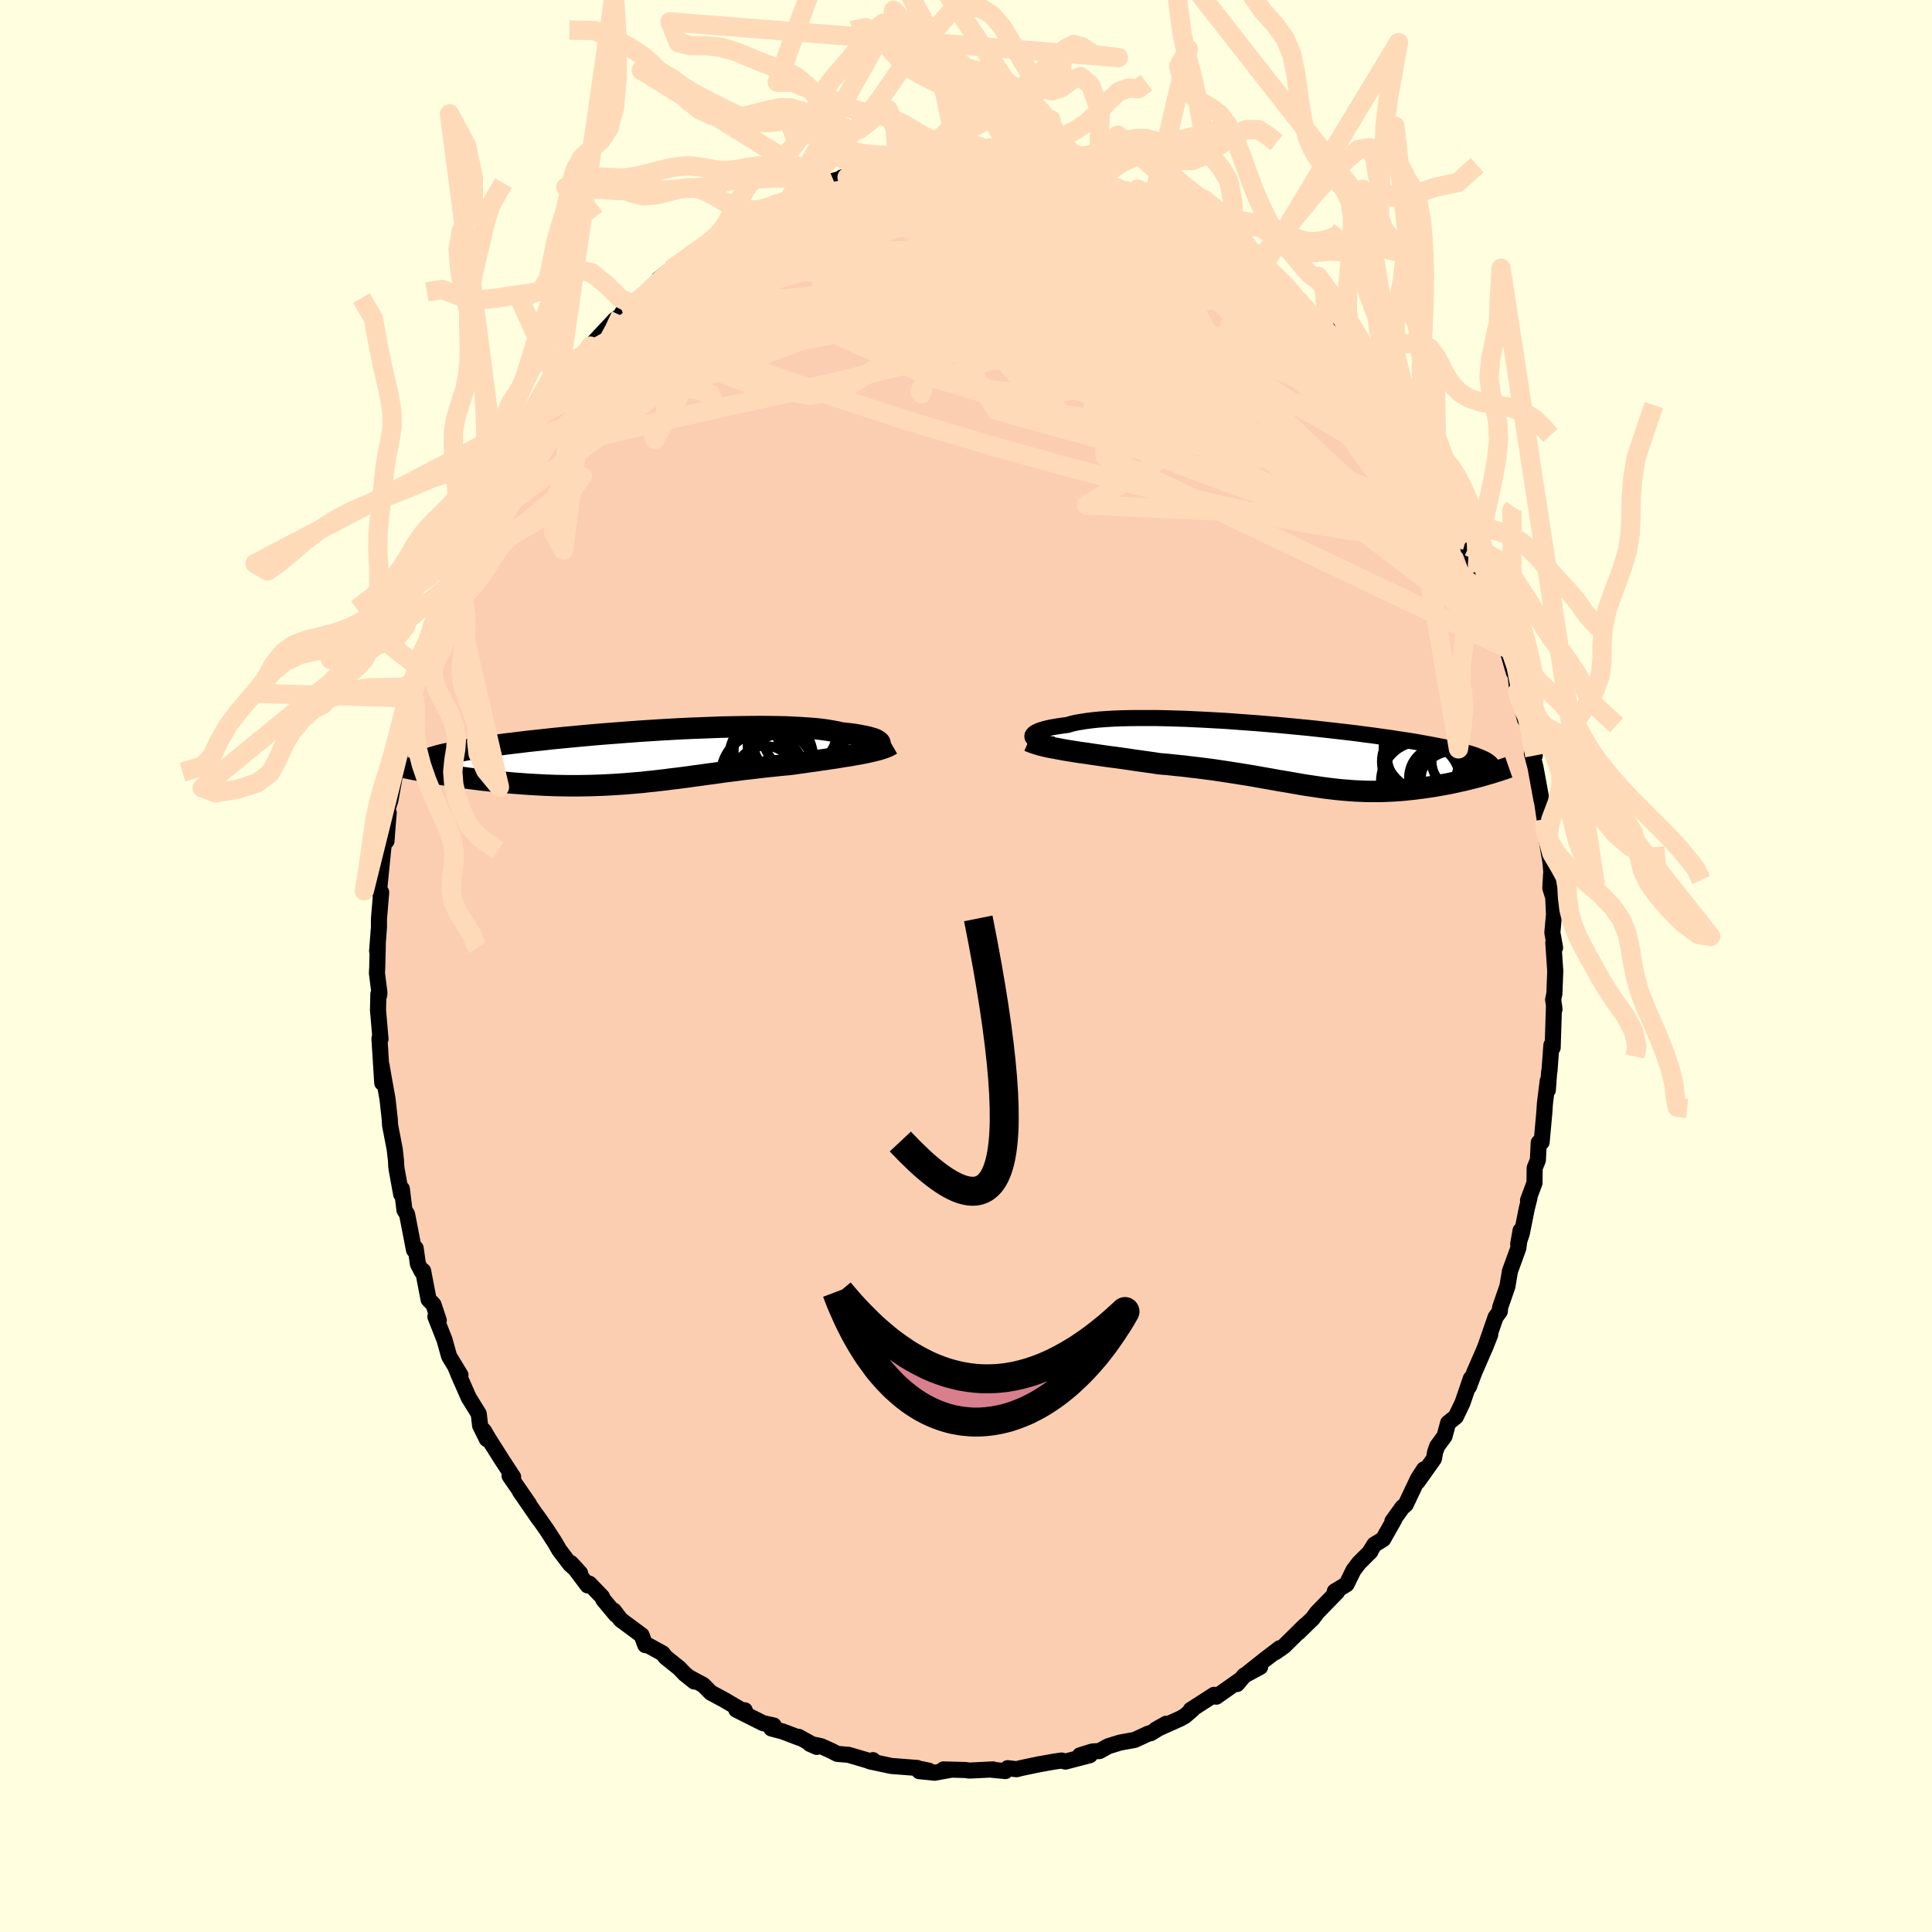 <svg viewBox="-100 -100 200 200" xmlns="http://www.w3.org/2000/svg" width="500" height="500" id="face-svg">
    <defs>
      <clipPath id="leftEyeClipPath">
        <polyline points="25.61,-1.46 25.59,-1.54 25.53,-1.62 25.43,-1.7 25.3,-1.79 25.14,-1.87 24.93,-1.95 24.7,-2.02 24.42,-2.1 24.12,-2.17 23.77,-2.24 23.4,-2.31 22.99,-2.38 22.54,-2.44 22.07,-2.49 21.56,-2.55 21.13,-2.65 20.65,-2.74 20.12,-2.83 19.53,-2.91 18.9,-2.98 18.21,-3.03 17.48,-3.08 16.7,-3.12 15.88,-3.16 15.03,-3.18 14.13,-3.19 13.21,-3.2 12.25,-3.19 11.27,-3.18 10.26,-3.16 9.24,-3.14 8.19,-3.1 7.14,-3.06 6.07,-3.02 4.99,-2.97 3.91,-2.91 2.83,-2.85 1.76,-2.78 0.68,-2.71 -0.38,-2.63 -1.44,-2.55 -2.48,-2.47 -3.5,-2.39 -4.51,-2.3 -5.5,-2.21 -6.46,-2.12 -7.4,-2.03 -8.32,-1.94 -9.21,-1.84 -10.07,-1.75 -10.9,-1.66 -11.7,-1.56 -12.46,-1.47 -13.2,-1.38 -13.9,-1.28 -14.57,-1.19 -15.21,-1.1 -15.81,-1.01 -16.38,-0.92 -16.92,-0.83 -17.43,-0.74 -17.91,-0.66 -18.36,-0.57 -18.78,-0.49 -19.18,-0.4 -19.55,-0.32 -19.89,-0.24 -20.2,-0.16 -20.49,-0.07 -20.76,0.01 -21,0.09 -21.21,0.17 -21.4,0.25 -21.56,0.32 -21.7,0.4 -21.82,0.48 -21.92,0.56 -22,0.64 -22.05,0.71 -20.31,1.66 -19.9,1.73 -19.49,1.8 -19.06,1.86 -18.63,1.93 -18.19,1.99 -17.74,2.06 -17.28,2.12 -16.82,2.18 -16.35,2.24 -15.87,2.3 -15.38,2.36 -14.89,2.41 -14.39,2.47 -13.89,2.52 -13.38,2.56 -12.86,2.61 -12.33,2.66 -11.79,2.7 -11.25,2.74 -10.7,2.78 -10.15,2.81 -9.58,2.84 -9.02,2.87 -8.45,2.89 -7.87,2.91 -7.3,2.92 -6.72,2.93 -6.13,2.93 -5.55,2.93 -4.96,2.92 -4.37,2.91 -3.78,2.89 -3.19,2.87 -2.6,2.84 -2,2.81 -1.41,2.77 -0.81,2.73 -0.22,2.68 0.38,2.63 0.98,2.58 1.58,2.51 2.18,2.45 2.79,2.38 3.39,2.31 4,2.23 4.61,2.16 5.22,2.08 5.84,2 6.45,1.91 7.08,1.83 7.7,1.74 8.33,1.66 8.96,1.57 9.6,1.48 10.24,1.4 10.89,1.32 11.54,1.23 12.2,1.16 12.86,1.08 13.52,1 14.19,0.93 14.86,0.86 15.54,0.79 16.21,0.73 16.76,0.66 17.3,0.58 17.83,0.51 18.36,0.43 18.89,0.36 19.41,0.28 19.93,0.21 20.44,0.13 20.94,0.06 21.43,-0.02 21.91,-0.1 22.39,-0.17 22.84,-0.25 23.29,-0.33 23.72,-0.41" />
      </clipPath>
      <clipPath id="rightEyeClipPath">
        <polyline points="-27.69,-1.97 -27.71,-2.07 -27.69,-2.17 -27.63,-2.26 -27.54,-2.36 -27.41,-2.45 -27.24,-2.54 -27.03,-2.64 -26.79,-2.72 -26.51,-2.81 -26.19,-2.89 -25.84,-2.97 -25.45,-3.04 -25.03,-3.11 -24.57,-3.18 -24.08,-3.24 -23.68,-3.36 -23.22,-3.47 -22.7,-3.56 -22.13,-3.65 -21.51,-3.73 -20.84,-3.8 -20.12,-3.85 -19.35,-3.9 -18.54,-3.93 -17.69,-3.95 -16.8,-3.96 -15.88,-3.96 -14.93,-3.96 -13.95,-3.94 -12.95,-3.91 -11.92,-3.88 -10.88,-3.83 -9.82,-3.78 -8.75,-3.72 -7.67,-3.66 -6.59,-3.58 -5.51,-3.5 -4.42,-3.42 -3.34,-3.33 -2.27,-3.24 -1.21,-3.14 -0.17,-3.04 0.87,-2.94 1.88,-2.83 2.88,-2.72 3.85,-2.61 4.8,-2.5 5.73,-2.39 6.62,-2.27 7.49,-2.16 8.33,-2.04 9.14,-1.93 9.92,-1.81 10.66,-1.7 11.38,-1.59 12.06,-1.48 12.71,-1.36 13.32,-1.25 13.9,-1.14 14.46,-1.03 14.98,-0.93 15.47,-0.82 15.93,-0.71 16.37,-0.61 16.77,-0.51 17.16,-0.4 17.51,-0.3 17.84,-0.2 18.14,-0.1 18.42,0.01 18.67,0.11 18.9,0.21 19.11,0.31 19.29,0.41 19.44,0.51 19.58,0.61 19.69,0.71 19.78,0.8 19.85,0.9 18.89,2 18.57,2.09 18.25,2.17 17.91,2.26 17.57,2.34 17.23,2.43 16.88,2.51 16.52,2.59 16.15,2.67 15.78,2.75 15.41,2.83 15.02,2.9 14.64,2.97 14.25,3.04 13.85,3.11 13.45,3.17 13.04,3.23 12.63,3.29 12.2,3.34 11.77,3.4 11.34,3.44 10.9,3.49 10.46,3.53 10.01,3.56 9.56,3.59 9.1,3.61 8.64,3.63 8.18,3.64 7.71,3.64 7.24,3.64 6.76,3.63 6.28,3.61 5.8,3.59 5.31,3.56 4.82,3.52 4.32,3.48 3.82,3.43 3.31,3.37 2.8,3.31 2.27,3.24 1.74,3.16 1.21,3.08 0.66,3 0.11,2.91 -0.46,2.81 -1.03,2.71 -1.62,2.61 -2.22,2.51 -2.83,2.4 -3.45,2.29 -4.09,2.18 -4.74,2.06 -5.4,1.95 -6.09,1.84 -6.78,1.73 -7.49,1.62 -8.22,1.51 -8.96,1.4 -9.72,1.3 -10.5,1.2 -11.29,1.11 -12.09,1.01 -12.91,0.93 -13.74,0.84 -14.59,0.77 -15.23,0.67 -15.88,0.58 -16.52,0.49 -17.17,0.4 -17.82,0.3 -18.46,0.21 -19.1,0.12 -19.74,0.04 -20.37,-0.05 -21,-0.14 -21.61,-0.23 -22.21,-0.32 -22.81,-0.4 -23.38,-0.49 -23.94,-0.58" />
      </clipPath>
      <filter id="fuzzy">
        <feTurbulence id="turbulence" baseFrequency="0.05" numOctaves="3" type="noise" result="noise" />
        <feDisplacementMap in="SourceGraphic" in2="noise" scale="2" />
      </filter>
      <linearGradient id="rainbowGradient" x1="0%" y1="0%" x2="100%" y2="0%">
        <stop offset="0%" style="stop-color: [object Object]; stop-opacity: 1" />
        <stop offset="50%" style="stop-color: [object Object]; stop-opacity: 1" />
        <stop offset="100%" style="stop-color: [object Object]; stop-opacity: 1" />
      </linearGradient>
    </defs>
    <rect x="-100" y="-100" width="100%" height="100%" fill="rgb(255, 255, 224)" />
    <polyline id="faceContour" points="61,0.52 60.91,2.86 60.78,3.47 60.92,4.48 60.87,4.07 60.73,8.46 60.6,8.19 60.4,10.89 60.37,10.94 60.23,12.85 60.22,11.89 59.93,14.23 59.87,15.15 59.59,18.23 59.29,18.28 59.2,20.1 58.87,20.9 58.85,22.46 58.18,24.25 58.33,24 58.05,25.12 57.54,27.67 57.16,28.81 57.41,27.38 57.18,29.2 56.31,31.59 56.05,33.15 55.29,35.35 55.26,35.75 54.82,36.36 53.7,39.6 54.27,38.16 53.63,39.74 52.63,42.04 52.07,43.54 52.26,42.7 51.39,45.24 50.7,46.67 49.91,47.3 49.54,48.67 48.78,49.71 48.57,50.29 48.44,51.01 46.75,53.39 47.42,52.1 46.79,53.07 45.52,55.75 45.18,56.03 44.14,57.48 44.35,57.27 43.18,59.34 42.27,59.9 41.75,60.74 41.87,60.61 40.67,61.81 40.11,62.55 39.4,64 38.18,64.74 38.42,64.79 36.33,66.94 35.9,67.53 34.39,69 35.1,68.26 32.91,70.42 32.04,71.03 32.48,70.62 30.87,71.85 29.16,73.21 30.45,72.56 28.8,73.45 28.06,74.33 28.31,73.95 25.91,75.64 25.68,75.45 23.27,77 23.44,76.97 22.65,77.65 22.16,77.92 19.66,79.04 20.73,78.44 19.12,79.42 18.91,79.45 17.45,80.12 15.95,80.39 14.72,80.77 13.82,81.27 13.09,81.31 11.8,81.71 12.82,81.7 10.29,82.36 9.89,82.25 9.07,82.37 7.55,82.64 5.74,83.02 5.23,83.15 4.32,83.04 4.08,83.34 2.61,83.2 2.81,83.17 0.34,83.29 -0.08,83.23 -2.33,83.17 -1.58,83.21 -3.25,83.51 -4.84,83.35 -3.85,83.3 -5.29,83 -5.04,83.02 -7.74,82.81 -9.94,82.34 -9.63,82.21 -9.81,82.35 -12.15,81.66 -13.33,81.56 -13.97,81.23 -14.99,80.77 -16.17,80.52 -15.45,80.84 -17.32,79.8 -17.27,79.89 -18.95,79.25 -20.15,78.93 -19.91,78.62 -21.01,78.38 -23.78,76.99 -22.9,77.05 -23.21,77.04 -25.01,75.98 -26.41,75.23 -27.2,74.43 -28.59,73.68 -28.13,74.07 -29.12,73.28 -29.69,72.68 -31.09,71.56 -31.4,71.16 -32.89,70.34 -33.2,70.3 -33.58,69.28 -35.74,67.68 -36.46,66.73 -36.26,67.14 -37.54,65.6 -37.68,65.3 -38.99,63.94 -39.17,64.12 -40.89,61.82 -39.95,62.85 -40.98,61.94 -42.11,60.45 -42.56,59.67 -43.37,58.41 -44.42,56.91 -44.18,57.29 -46.18,54.39 -45.23,55.71 -47.25,52.78 -46.88,52.9 -48.05,51.11 -49.38,49.01 -49.92,48.1 -49.6,48.98 -50.3,47.57 -50.44,46.36 -51.48,44.68 -52.48,42.41 -52.83,41.56 -52.33,42.35 -53.51,40.4 -53.99,38.68 -54.93,36.3 -54.58,36.68 -55.13,35.04 -55.63,34.53 -56.2,31.56 -56.35,31.6 -56.74,30.84 -56.97,29.22 -57.14,29.4 -57.86,25.7 -58.13,25.27 -58.4,23.07 -58.47,23.63 -58.93,21.1 -58.98,20.72 -59.01,20.11 -59.14,18.96 -59.62,16.48 -59.65,15.88 -59.89,13.73 -60.22,11.91 -60.5,10.29 -60.43,12.1 -60.72,7.51 -60.61,7.57 -60.87,4.55 -60.83,2.9 -60.76,3.07 -60.72,2.8 -60.98,0.73 -60.95,0.17 -60.89,-2.28 -60.96,-1.55 -60.77,-4.02 -60.77,-4.87 -60.54,-7.63 -60.58,-7.58 -60.77,-7.72 -60.32,-12.2 -60.02,-13.99 -59.99,-12.94 -59.85,-14.81 -59.76,-15.86 -59.89,-16.23 -59.59,-17.14 -58.95,-20.69 -58.71,-21.37 -58.53,-22.45 -58.41,-23.48 -58.1,-25.44 -57.55,-27.76 -57.23,-28.87 -57.61,-27.16 -57.28,-28.79 -56.47,-30.8 -56.31,-31.88 -56.63,-30.74 -56.09,-32.88 -55.33,-34.88 -55.18,-35.37 -54.3,-37.79 -54.09,-38.88 -53.31,-40.19 -52.85,-41.23 -52.62,-41.84 -51.72,-43.89 -50.68,-46.18 -51.12,-45.16 -50.88,-46.12 -49.12,-49.36 -49.97,-47.69 -48.52,-50.14 -48.94,-50 -46.86,-52.88 -47.38,-52.33 -46.44,-53.75 -45.24,-55.5 -44.53,-56.82 -44.94,-56.19 -44.03,-57.62 -44.14,-57.51 -42.27,-59.85 -42.22,-60.27 -40.89,-61.58 -40.34,-62.84 -40.2,-62.74 -38.19,-64.62 -38.89,-64.17 -36.32,-66.92 -35.73,-67.34 -35.56,-67.67 -35.44,-67.58 -34.95,-68.01 -33.53,-69.15 -31.97,-70.54 -31.17,-71.47 -31.79,-71.12 -30.56,-72.1 -28.53,-73.48 -27.71,-74.22 -27.04,-74.61 -26.54,-74.97 -25.24,-76.1 -25.17,-75.73 -24.06,-76.72 -24.3,-76.5 -23.78,-76.62 -21,-78.38 -20.57,-78.41 -19.3,-79.02 -18.37,-79.27 -17.41,-79.68 -17.11,-80.09 -15.21,-80.8 -14.72,-80.75 -14.66,-81 -12.02,-81.79 -12.72,-81.37 -12.85,-81.63 -10.42,-82.27 -10.01,-82.1 -9.15,-82.38 -6.3,-83.09 -6.89,-82.6 -7.05,-82.87 -4.12,-83.29 -4.26,-83.34 -2.95,-83.22 -1.55,-83.36 -1.32,-83.14 0.74,-83.14 1.15,-83.32 1.37,-83.45 2.34,-83.12 3.91,-83.21 4.89,-82.96 5.42,-83.13 7.65,-82.87 7.92,-82.79 9.55,-82.14 8.73,-82.58 10.61,-81.98 10.16,-82.12 13.65,-81.36 13.68,-81.32 13.15,-81.48 14.74,-80.69 16.19,-80.43 16.36,-80.11 19.22,-79.31 17.62,-79.71 19.36,-78.86 20.45,-78.32 21.76,-77.76 22.76,-77.39 22.62,-77.46 23.67,-76.88 25.45,-75.55 26.26,-75.05 27.04,-74.68 27.87,-73.88 28.19,-74.1 29.5,-72.63 30.49,-72.38 31.13,-71.35 31.71,-70.85 32.88,-70.2 34.61,-68.7 33.68,-69.21 35.23,-67.99 34.83,-68.22 36.67,-66.21 36.99,-66.06 37.45,-65.99 38.98,-63.7 39.68,-63.45 39.4,-63.36 40.18,-62.95 42.06,-60.42 41.03,-61.52 43.39,-58.39 44.3,-57.19 44.11,-57.52 45.51,-55.28 46,-54.51 45.76,-55.35 46.64,-53.67 47.09,-53.21 48,-51.05 48.75,-49.98 48.51,-50.82 50.67,-46.6 49.95,-47.64 50.64,-45.97 51.85,-43.42 51.73,-44.06 52.32,-42.66 52.96,-40.9 53.03,-40.79 53.85,-38.72 54.1,-38.36 55.06,-35.91 55.11,-35.71 55.54,-33.98 55.77,-33.29 55.99,-32.9 56.71,-30.4 56.88,-30.25 57.08,-28.38 57.87,-25.52 57.98,-25.45 58.3,-24.42 58.39,-24.07 58.88,-21.79 58.58,-22 58.95,-20.59 59.55,-17.32 59.66,-16.83 59.9,-15.19 60.2,-13.3 59.89,-14.38 60.51,-10.69 60.69,-8.58 60.57,-9.54 60.49,-8.06 60.79,-7.11 60.87,-5.33 60.7,-3.46 60.98,-1.9 60.8,-2.41 61,0.52 60.91,2.86" fill="rgb(251, 206, 177)" stroke="black" stroke-width="1.667" stroke-linejoin="round" filter="url(#fuzzy)" />
    <g transform="translate(34.58 -21.71)">
      <polyline id="rightCountour" points="-27.69,-1.97 -27.71,-2.07 -27.69,-2.17 -27.63,-2.26 -27.54,-2.36 -27.41,-2.45 -27.24,-2.54 -27.03,-2.64 -26.79,-2.72 -26.51,-2.81 -26.19,-2.89 -25.84,-2.97 -25.45,-3.04 -25.03,-3.11 -24.57,-3.18 -24.08,-3.24 -23.68,-3.36 -23.22,-3.47 -22.7,-3.56 -22.13,-3.65 -21.51,-3.73 -20.84,-3.8 -20.12,-3.85 -19.35,-3.9 -18.54,-3.93 -17.69,-3.95 -16.8,-3.96 -15.88,-3.96 -14.93,-3.96 -13.95,-3.94 -12.95,-3.91 -11.92,-3.88 -10.88,-3.83 -9.82,-3.78 -8.75,-3.72 -7.67,-3.66 -6.59,-3.58 -5.51,-3.5 -4.42,-3.42 -3.34,-3.33 -2.27,-3.24 -1.21,-3.14 -0.17,-3.04 0.87,-2.94 1.88,-2.83 2.88,-2.72 3.85,-2.61 4.8,-2.5 5.73,-2.39 6.62,-2.27 7.49,-2.16 8.33,-2.04 9.14,-1.93 9.92,-1.81 10.66,-1.7 11.38,-1.59 12.06,-1.48 12.71,-1.36 13.32,-1.25 13.9,-1.14 14.46,-1.03 14.98,-0.93 15.47,-0.82 15.93,-0.71 16.37,-0.61 16.77,-0.51 17.16,-0.4 17.51,-0.3 17.84,-0.2 18.14,-0.1 18.42,0.01 18.67,0.11 18.9,0.21 19.11,0.31 19.29,0.41 19.44,0.51 19.58,0.61 19.69,0.71 19.78,0.8 19.85,0.9 18.89,2 18.57,2.09 18.25,2.17 17.91,2.26 17.57,2.34 17.23,2.43 16.88,2.51 16.52,2.59 16.15,2.67 15.78,2.75 15.41,2.83 15.02,2.9 14.64,2.97 14.25,3.04 13.85,3.11 13.45,3.17 13.04,3.23 12.63,3.29 12.2,3.34 11.77,3.4 11.34,3.44 10.9,3.49 10.46,3.53 10.01,3.56 9.56,3.59 9.1,3.61 8.64,3.63 8.18,3.64 7.71,3.64 7.24,3.64 6.76,3.63 6.28,3.61 5.8,3.59 5.31,3.56 4.82,3.52 4.32,3.48 3.82,3.43 3.31,3.37 2.8,3.31 2.27,3.24 1.74,3.16 1.21,3.08 0.66,3 0.11,2.91 -0.46,2.81 -1.03,2.71 -1.62,2.61 -2.22,2.51 -2.83,2.4 -3.45,2.29 -4.09,2.18 -4.74,2.06 -5.4,1.95 -6.09,1.84 -6.78,1.73 -7.49,1.62 -8.22,1.51 -8.96,1.4 -9.72,1.3 -10.5,1.2 -11.29,1.11 -12.09,1.01 -12.91,0.93 -13.74,0.84 -14.59,0.77 -15.23,0.67 -15.88,0.58 -16.52,0.49 -17.17,0.4 -17.82,0.3 -18.46,0.21 -19.1,0.12 -19.74,0.04 -20.37,-0.05 -21,-0.14 -21.61,-0.23 -22.21,-0.32 -22.81,-0.4 -23.38,-0.49 -23.94,-0.58" fill="white" stroke="white" stroke-width="0" stroke-linejoin="round" filter="url(#fuzzy)" />
    </g>
    <g transform="translate(-34.51 -21.59)">
      <polyline id="leftCountour" points="25.61,-1.46 25.59,-1.54 25.53,-1.62 25.43,-1.7 25.3,-1.79 25.14,-1.87 24.93,-1.95 24.7,-2.02 24.42,-2.1 24.12,-2.17 23.77,-2.24 23.4,-2.31 22.99,-2.38 22.54,-2.44 22.07,-2.49 21.56,-2.55 21.13,-2.65 20.65,-2.74 20.12,-2.83 19.53,-2.91 18.9,-2.98 18.21,-3.03 17.48,-3.08 16.7,-3.12 15.88,-3.16 15.03,-3.18 14.13,-3.19 13.21,-3.2 12.25,-3.19 11.27,-3.18 10.26,-3.16 9.24,-3.14 8.19,-3.1 7.14,-3.06 6.07,-3.02 4.99,-2.97 3.91,-2.91 2.83,-2.85 1.76,-2.78 0.68,-2.71 -0.38,-2.63 -1.44,-2.55 -2.48,-2.47 -3.5,-2.39 -4.51,-2.3 -5.5,-2.21 -6.46,-2.12 -7.4,-2.03 -8.32,-1.94 -9.21,-1.84 -10.07,-1.75 -10.9,-1.66 -11.7,-1.56 -12.46,-1.47 -13.2,-1.38 -13.9,-1.28 -14.57,-1.19 -15.21,-1.1 -15.81,-1.01 -16.38,-0.92 -16.92,-0.83 -17.43,-0.74 -17.91,-0.66 -18.36,-0.57 -18.78,-0.49 -19.18,-0.4 -19.55,-0.32 -19.89,-0.24 -20.2,-0.16 -20.49,-0.07 -20.76,0.01 -21,0.09 -21.21,0.17 -21.4,0.25 -21.56,0.32 -21.7,0.4 -21.82,0.48 -21.92,0.56 -22,0.64 -22.05,0.71 -20.31,1.66 -19.9,1.73 -19.49,1.8 -19.06,1.86 -18.63,1.93 -18.19,1.99 -17.74,2.06 -17.28,2.12 -16.82,2.18 -16.35,2.24 -15.87,2.3 -15.38,2.36 -14.89,2.41 -14.39,2.47 -13.89,2.52 -13.38,2.56 -12.86,2.61 -12.33,2.66 -11.79,2.7 -11.25,2.74 -10.7,2.78 -10.15,2.81 -9.58,2.84 -9.02,2.87 -8.45,2.89 -7.87,2.91 -7.3,2.92 -6.72,2.93 -6.13,2.93 -5.55,2.93 -4.96,2.92 -4.37,2.91 -3.78,2.89 -3.19,2.87 -2.6,2.84 -2,2.81 -1.41,2.77 -0.81,2.73 -0.22,2.68 0.38,2.63 0.98,2.58 1.58,2.51 2.18,2.45 2.79,2.38 3.39,2.31 4,2.23 4.61,2.16 5.22,2.08 5.84,2 6.45,1.91 7.08,1.83 7.7,1.74 8.33,1.66 8.96,1.57 9.6,1.48 10.24,1.4 10.89,1.32 11.54,1.23 12.2,1.16 12.86,1.08 13.52,1 14.19,0.93 14.86,0.86 15.54,0.79 16.21,0.73 16.76,0.66 17.3,0.58 17.83,0.51 18.36,0.43 18.89,0.36 19.41,0.28 19.93,0.21 20.44,0.13 20.94,0.06 21.43,-0.02 21.91,-0.1 22.39,-0.17 22.84,-0.25 23.29,-0.33 23.72,-0.41" fill="white" stroke="white" stroke-width="0" stroke-linejoin="round" filter="url(#fuzzy)" />
    </g>
    <g transform="translate(34.58 -21.71)">
      <polyline id="rightUpper" points="-25.49,-1.21 -25.86,-1.26 -26.2,-1.31 -26.51,-1.38 -26.79,-1.45 -27.03,-1.53 -27.23,-1.61 -27.4,-1.69 -27.53,-1.79 -27.63,-1.88 -27.69,-1.97 -27.71,-2.07 -27.69,-2.17 -27.63,-2.26 -27.54,-2.36 -27.41,-2.45 -27.24,-2.54 -27.03,-2.64 -26.79,-2.72 -26.51,-2.81 -26.19,-2.89 -25.84,-2.97 -25.45,-3.04 -25.03,-3.11 -24.57,-3.18 -24.08,-3.24 -23.68,-3.36 -23.22,-3.47 -22.7,-3.56 -22.13,-3.65 -21.51,-3.73 -20.84,-3.8 -20.12,-3.85 -19.35,-3.9 -18.54,-3.93 -17.69,-3.95 -16.8,-3.96 -15.88,-3.96 -14.93,-3.96 -13.95,-3.94 -12.95,-3.91 -11.92,-3.88 -10.88,-3.83 -9.82,-3.78 -8.75,-3.72 -7.67,-3.66 -6.59,-3.58 -5.51,-3.5 -4.42,-3.42 -3.34,-3.33 -2.27,-3.24 -1.21,-3.14 -0.17,-3.04 0.87,-2.94 1.88,-2.83 2.88,-2.72 3.85,-2.61 4.8,-2.5 5.73,-2.39 6.62,-2.27 7.49,-2.16 8.33,-2.04 9.14,-1.93 9.92,-1.81 10.66,-1.7 11.38,-1.59 12.06,-1.48 12.71,-1.36 13.32,-1.25 13.9,-1.14 14.46,-1.03 14.98,-0.93 15.47,-0.82 15.93,-0.71 16.37,-0.61 16.77,-0.51 17.16,-0.4 17.51,-0.3 17.84,-0.2 18.14,-0.1 18.42,0.01 18.67,0.11 18.9,0.21 19.11,0.31 19.29,0.41 19.44,0.51 19.58,0.61 19.69,0.71 19.78,0.8 19.85,0.9 19.91,1 19.94,1.1 19.95,1.2 19.95,1.3 19.93,1.4 19.89,1.5 19.83,1.61 19.76,1.71 19.68,1.81 19.58,1.91" fill="none" stroke="black" stroke-width="1.667" stroke-linejoin="round" filter="url(#fuzzy)" />
      <polyline id="rightLower" points="-28.1,-1.59 -27.84,-1.48 -27.54,-1.37 -27.2,-1.26 -26.83,-1.15 -26.42,-1.05 -25.97,-0.95 -25.5,-0.86 -25,-0.77 -24.48,-0.67 -23.94,-0.58 -23.38,-0.49 -22.81,-0.4 -22.21,-0.32 -21.61,-0.23 -21,-0.14 -20.37,-0.05 -19.74,0.04 -19.1,0.12 -18.46,0.21 -17.82,0.3 -17.17,0.4 -16.52,0.49 -15.88,0.58 -15.23,0.67 -14.59,0.77 -13.74,0.84 -12.91,0.93 -12.09,1.01 -11.29,1.11 -10.5,1.2 -9.72,1.3 -8.96,1.4 -8.22,1.51 -7.49,1.62 -6.78,1.73 -6.09,1.84 -5.4,1.95 -4.74,2.06 -4.09,2.18 -3.45,2.29 -2.83,2.4 -2.22,2.51 -1.62,2.61 -1.03,2.71 -0.46,2.81 0.11,2.91 0.66,3 1.21,3.08 1.74,3.16 2.27,3.24 2.8,3.31 3.31,3.37 3.82,3.43 4.32,3.48 4.82,3.52 5.31,3.56 5.8,3.59 6.28,3.61 6.76,3.63 7.24,3.64 7.71,3.64 8.18,3.64 8.64,3.63 9.1,3.61 9.56,3.59 10.01,3.56 10.46,3.53 10.9,3.49 11.34,3.44 11.77,3.4 12.2,3.34 12.63,3.29 13.04,3.23 13.45,3.17 13.85,3.11 14.25,3.04 14.64,2.97 15.02,2.9 15.41,2.83 15.78,2.75 16.15,2.67 16.52,2.59 16.88,2.51 17.23,2.43 17.57,2.34 17.91,2.26 18.25,2.17 18.57,2.09 18.89,2 19.19,1.91 19.5,1.82 19.79,1.74 20.07,1.65 20.35,1.56 20.62,1.48 20.88,1.39 21.13,1.31 21.38,1.22 21.61,1.14" fill="none" stroke="black" stroke-width="2.222" stroke-linejoin="round" filter="url(#fuzzy)" />
      <circle r="4.846" cx="16.527" cy="3.636" stroke="black" fill="none" stroke-width="1.0" filter="url(#fuzzy)" clip-path="url(#rightEyeClipPath)" /><circle r="3.492" cx="15.772" cy="2.981" stroke="black" fill="none" stroke-width="1.0" filter="url(#fuzzy)" clip-path="url(#rightEyeClipPath)" /><circle r="3.948" cx="16.472" cy="2.316" stroke="black" fill="none" stroke-width="1.0" filter="url(#fuzzy)" clip-path="url(#rightEyeClipPath)" /><circle r="3.974" cx="12.437" cy="0.566" stroke="black" fill="none" stroke-width="1.0" filter="url(#fuzzy)" clip-path="url(#rightEyeClipPath)" /><circle r="3.064" cx="16.682" cy="0.486" stroke="black" fill="none" stroke-width="1.0" filter="url(#fuzzy)" clip-path="url(#rightEyeClipPath)" /><circle r="4.774" cx="16.157" cy="3.701" stroke="black" fill="none" stroke-width="1.0" filter="url(#fuzzy)" clip-path="url(#rightEyeClipPath)" /><circle r="3.934" cx="12.932" cy="-0.109" stroke="black" fill="none" stroke-width="1.0" filter="url(#fuzzy)" clip-path="url(#rightEyeClipPath)" /><circle r="4.116" cx="12.477" cy="2.611" stroke="black" fill="none" stroke-width="1.0" filter="url(#fuzzy)" clip-path="url(#rightEyeClipPath)" /><circle r="3.218" cx="14.492" cy="2.211" stroke="black" fill="none" stroke-width="1.0" filter="url(#fuzzy)" clip-path="url(#rightEyeClipPath)" /><circle r="4.7" cx="13.342" cy="-0.959" stroke="black" fill="none" stroke-width="1.0" filter="url(#fuzzy)" clip-path="url(#rightEyeClipPath)" />
      </g>
    <g transform="translate(-34.51 -21.59)">
      <polyline id="leftUpper" points="23.99,-0.81 24.29,-0.85 24.57,-0.9 24.81,-0.95 25.02,-1.01 25.2,-1.08 25.35,-1.15 25.47,-1.22 25.55,-1.3 25.6,-1.38 25.61,-1.46 25.59,-1.54 25.53,-1.62 25.43,-1.7 25.3,-1.79 25.14,-1.87 24.93,-1.95 24.7,-2.02 24.42,-2.1 24.12,-2.17 23.77,-2.24 23.4,-2.31 22.99,-2.38 22.54,-2.44 22.07,-2.49 21.56,-2.55 21.13,-2.65 20.65,-2.74 20.12,-2.83 19.53,-2.91 18.9,-2.98 18.21,-3.03 17.48,-3.08 16.7,-3.12 15.88,-3.16 15.03,-3.18 14.13,-3.19 13.21,-3.2 12.25,-3.19 11.27,-3.18 10.26,-3.16 9.24,-3.14 8.19,-3.1 7.14,-3.06 6.07,-3.02 4.99,-2.97 3.91,-2.91 2.83,-2.85 1.76,-2.78 0.68,-2.71 -0.38,-2.63 -1.44,-2.55 -2.48,-2.47 -3.5,-2.39 -4.51,-2.3 -5.5,-2.21 -6.46,-2.12 -7.4,-2.03 -8.32,-1.94 -9.21,-1.84 -10.07,-1.75 -10.9,-1.66 -11.7,-1.56 -12.46,-1.47 -13.2,-1.38 -13.9,-1.28 -14.57,-1.19 -15.21,-1.1 -15.81,-1.01 -16.38,-0.92 -16.92,-0.83 -17.43,-0.74 -17.91,-0.66 -18.36,-0.57 -18.78,-0.49 -19.18,-0.4 -19.55,-0.32 -19.89,-0.24 -20.2,-0.16 -20.49,-0.07 -20.76,0.01 -21,0.09 -21.21,0.17 -21.4,0.25 -21.56,0.32 -21.7,0.4 -21.82,0.48 -21.92,0.56 -22,0.64 -22.05,0.71 -22.08,0.79 -22.1,0.87 -22.1,0.94 -22.07,1.02 -22.03,1.1 -21.98,1.17 -21.9,1.25 -21.81,1.33 -21.71,1.4 -21.59,1.48" fill="none" stroke="black" stroke-width="2.222" stroke-linejoin="round" filter="url(#fuzzy)" />
      <polyline id="leftLower" points="26.82,-1.36 26.63,-1.25 26.42,-1.14 26.17,-1.04 25.89,-0.94 25.59,-0.84 25.25,-0.75 24.9,-0.66 24.53,-0.58 24.13,-0.49 23.72,-0.41 23.29,-0.33 22.84,-0.25 22.39,-0.17 21.91,-0.1 21.43,-0.02 20.94,0.06 20.44,0.13 19.93,0.21 19.41,0.28 18.89,0.36 18.36,0.43 17.83,0.51 17.3,0.58 16.76,0.66 16.21,0.73 15.54,0.79 14.86,0.86 14.19,0.93 13.52,1 12.86,1.08 12.2,1.16 11.54,1.23 10.89,1.32 10.24,1.4 9.6,1.48 8.96,1.57 8.33,1.66 7.7,1.74 7.08,1.83 6.45,1.91 5.84,2 5.22,2.08 4.61,2.16 4,2.23 3.39,2.31 2.79,2.38 2.18,2.45 1.58,2.51 0.98,2.58 0.38,2.63 -0.22,2.68 -0.81,2.73 -1.41,2.77 -2,2.81 -2.6,2.84 -3.19,2.87 -3.78,2.89 -4.37,2.91 -4.96,2.92 -5.55,2.93 -6.13,2.93 -6.72,2.93 -7.3,2.92 -7.87,2.91 -8.45,2.89 -9.02,2.87 -9.58,2.84 -10.15,2.81 -10.7,2.78 -11.25,2.74 -11.79,2.7 -12.33,2.66 -12.86,2.61 -13.38,2.56 -13.89,2.52 -14.39,2.47 -14.89,2.41 -15.38,2.36 -15.87,2.3 -16.35,2.24 -16.82,2.18 -17.28,2.12 -17.74,2.06 -18.19,1.99 -18.63,1.93 -19.06,1.86 -19.49,1.8 -19.9,1.73 -20.31,1.66 -20.7,1.59 -21.09,1.53 -21.47,1.46 -21.84,1.39 -22.19,1.32 -22.54,1.26 -22.88,1.19 -23.21,1.12 -23.53,1.06 -23.84,0.99" fill="none" stroke="black" stroke-width="2.222" stroke-linejoin="round" filter="url(#fuzzy)" />
      <circle r="4.348" cx="13.466" cy="1.822" stroke="black" fill="none" stroke-width="1.0" filter="url(#fuzzy)" clip-path="url(#leftEyeClipPath)" /><circle r="4.68" cx="16.571" cy="-1.353" stroke="black" fill="none" stroke-width="1.0" filter="url(#fuzzy)" clip-path="url(#leftEyeClipPath)" /><circle r="3.092" cx="13.561" cy="-0.673" stroke="black" fill="none" stroke-width="1.0" filter="url(#fuzzy)" clip-path="url(#leftEyeClipPath)" /><circle r="4.356" cx="14.336" cy="0.012" stroke="black" fill="none" stroke-width="1.0" filter="url(#fuzzy)" clip-path="url(#leftEyeClipPath)" /><circle r="4.344" cx="17.721" cy="-2.623" stroke="black" fill="none" stroke-width="1.0" filter="url(#fuzzy)" clip-path="url(#leftEyeClipPath)" /><circle r="3.044" cx="18.041" cy="-2.398" stroke="black" fill="none" stroke-width="1.0" filter="url(#fuzzy)" clip-path="url(#leftEyeClipPath)" /><circle r="3.172" cx="13.716" cy="1.982" stroke="black" fill="none" stroke-width="1.0" filter="url(#fuzzy)" clip-path="url(#leftEyeClipPath)" /><circle r="3.246" cx="15.351" cy="0.797" stroke="black" fill="none" stroke-width="1.0" filter="url(#fuzzy)" clip-path="url(#leftEyeClipPath)" /><circle r="4.136" cx="13.361" cy="1.657" stroke="black" fill="none" stroke-width="1.0" filter="url(#fuzzy)" clip-path="url(#leftEyeClipPath)" /><circle r="4.644" cx="16.971" cy="-2.193" stroke="black" fill="none" stroke-width="1.0" filter="url(#fuzzy)" clip-path="url(#leftEyeClipPath)" />
    </g>
    <g id="hairs">
      <polyline points="-34.95,-68.01 -33.65,-69.11 -32.64,-70.05 -31.92,-70.73 -31.35,-71.26 -30.82,-71.68 -30.37,-71.97 -30.09,-72.08 -30.06,-71.96 -30.3,-71.56 -30.85,-70.86 -31.71,-69.85 -32.87,-68.53 -34.31,-66.93 -35.98,-65.09 -37.87,-63.01 -40.07,-60.62 -42.82,-57.66" fill="none" stroke="rgb(255, 218, 185)" stroke-width="2" stroke-linejoin="round" filter="url(#fuzzy)" /><polyline points="-4.12,-83.29 -3.67,-83.23 -2.51,-83.02 -1.04,-82.69 0.61,-82.25 2.38,-81.74 4.23,-81.15 6.18,-80.5 8.24,-79.79 10.4,-79.02 12.64,-78.21 14.92,-77.36 17.19,-76.47 19.41,-75.56 21.54,-74.65 23.56,-73.77 25.48,-72.93 27.33,-72.14 29.1,-71.4 30.78,-70.68 32.44,-69.89" fill="none" stroke="rgb(255, 218, 185)" stroke-width="2" stroke-linejoin="round" filter="url(#fuzzy)" /><polyline points="-6.89,-82.6 -6.06,-82.74 -4.36,-82.58 -2.33,-82.11 -0.03,-81.37 2.55,-80.41 5.37,-79.26 8.39,-77.96 11.57,-76.55 14.87,-75.05 18.29,-73.5 21.78,-71.93 25.32,-70.38 28.85,-68.82 32.35,-67.24 35.85,-65.53" fill="none" stroke="rgb(255, 218, 185)" stroke-width="2" stroke-linejoin="round" filter="url(#fuzzy)" /><polyline points="-10.01,-82.1 -8.78,-82.42 -7.61,-82.66 -6.68,-82.82 -5.78,-82.95 -4.86,-83.06 -3.93,-83.15 -3.06,-83.2 -2.28,-83.23 -1.64,-83.23 -1.15,-83.22 -0.84,-83.19 -0.71,-83.13 -0.76,-83.05 -1.01,-82.93 -1.48,-82.79 -2.21,-82.6 -3.2,-82.39 -4.48,-82.15 -6.03,-81.89 -7.9,-81.61 -10.12,-81.3 -12.62,-80.99" fill="none" stroke="rgb(255, 218, 185)" stroke-width="2" stroke-linejoin="round" filter="url(#fuzzy)" /><polyline points="13.65,-81.36 13.68,-81.31 14.08,-81.12 14.83,-80.81 15.72,-80.46 16.58,-80.13 17.34,-79.81 17.96,-79.53 18.47,-79.27 18.85,-79.05 19.07,-78.88 19.11,-78.76 18.95,-78.7 18.58,-78.7 17.98,-78.77 17.1,-78.93 15.88,-79.19 14.28,-79.57 12.3,-80.07 9.94,-80.69 7.21,-81.43 4.2,-82.33" fill="none" stroke="rgb(255, 218, 185)" stroke-width="2" stroke-linejoin="round" filter="url(#fuzzy)" /><polyline points="36.67,-66.21 37.1,-65.94 37.75,-65.32 38.43,-64.6 39.02,-63.94 39.54,-63.33 40.02,-62.74 40.44,-62.16 40.79,-61.6 41.03,-61.14 41.11,-60.84 41,-60.74 40.67,-60.88 40.11,-61.25 39.32,-61.85 38.32,-62.66 37.08,-63.68 35.6,-64.92 33.83,-66.42 31.78,-68.21 29.47,-70.28 26.89,-72.61 23.96,-75.25" fill="none" stroke="rgb(255, 218, 185)" stroke-width="2" stroke-linejoin="round" filter="url(#fuzzy)" /><polyline points="-4.12,-83.29 -3.86,-83.27 -3.3,-83.18 -2.8,-83.01 -2.54,-82.77 -2.59,-82.45 -3.01,-82.02 -3.79,-81.46 -4.93,-80.73 -6.44,-79.84 -8.35,-78.77 -10.74,-77.5 -13.67,-76.03 -17.17,-74.39 -21.2,-72.64 -25.72,-70.84 -30.71,-68.98" fill="none" stroke="rgb(255, 218, 185)" stroke-width="2" stroke-linejoin="round" filter="url(#fuzzy)" /><polyline points="20.45,-78.32 21.51,-77.87 22.27,-77.54 22.92,-77.2 23.54,-76.8 24.1,-76.4 24.47,-76.1 24.57,-75.93 24.36,-75.92 23.83,-76.06 22.99,-76.35 21.78,-76.81 20.13,-77.45 17.96,-78.32 15.33,-79.44 12.38,-80.76" fill="none" stroke="rgb(255, 218, 185)" stroke-width="2" stroke-linejoin="round" filter="url(#fuzzy)" /><polyline points="27.04,-74.68 27.73,-74.13 28.46,-73.62 29.23,-73.04 29.94,-72.46 30.55,-71.94 31.01,-71.52 31.28,-71.23 31.33,-71.1 31.12,-71.14 30.64,-71.34 29.88,-71.71 28.85,-72.26 27.52,-73.03 25.88,-74.01 23.88,-75.23 21.41,-76.75 18.38,-78.59" fill="none" stroke="rgb(255, 218, 185)" stroke-width="2" stroke-linejoin="round" filter="url(#fuzzy)" /><polyline points="-25.17,-75.73 -24.45,-76.33 -23.79,-76.73 -22.88,-77.21 -21.84,-77.75 -20.81,-78.24 -19.91,-78.66 -19.15,-79 -18.54,-79.25 -18.08,-79.42 -17.76,-79.51 -17.6,-79.5 -17.64,-79.38 -17.89,-79.14 -18.37,-78.75 -19.1,-78.22 -20.06,-77.53 -21.25,-76.69 -22.7,-75.69 -24.43,-74.51 -26.56,-73.1 -29.17,-71.42 -32.22,-69.49" fill="none" stroke="rgb(255, 218, 185)" stroke-width="2" stroke-linejoin="round" filter="url(#fuzzy)" /><polyline points="38.98,-63.7 39.46,-63.41 39.98,-62.83 40.7,-61.95 41.54,-60.86 42.4,-59.7 43.23,-58.57 43.97,-57.56 44.55,-56.74 44.95,-56.18 45.13,-55.93 45.07,-56.01 44.75,-56.46 44.14,-57.28 43.25,-58.51 42.08,-60.2" fill="none" stroke="rgb(255, 218, 185)" stroke-width="2" stroke-linejoin="round" filter="url(#fuzzy)" /><polyline points="22.62,-77.46 23.68,-76.72 24.5,-75.92 24.92,-75.21 24.95,-74.55 24.64,-73.9 24.04,-73.21 23.13,-72.46 21.91,-71.65 20.33,-70.78 18.38,-69.85 16.02,-68.89 13.24,-67.88 10.01,-66.84 6.35,-65.74 2.25,-64.56 -2.28,-63.31 -7.22,-62 -12.59,-60.67 -18.39,-59.33 -24.67,-57.95 -31.54,-56.41 -39.12,-54.55" fill="none" stroke="rgb(255, 218, 185)" stroke-width="2" stroke-linejoin="round" filter="url(#fuzzy)" /><polyline points="16.19,-80.43 16.89,-80.05 17.62,-79.71 18.16,-79.39 18.61,-79.06 18.96,-78.73 19.14,-78.42 19.13,-78.15 18.88,-77.89 18.39,-77.63 17.63,-77.4 16.59,-77.19 15.23,-77.05 13.55,-76.97 11.53,-76.95 9.17,-76.99 6.44,-77.08 3.3,-77.22 -0.28,-77.42 -4.32,-77.67 -8.81,-77.99 -13.8,-78.43" fill="none" stroke="rgb(255, 218, 185)" stroke-width="2" stroke-linejoin="round" filter="url(#fuzzy)" /><polyline points="-10.42,-82.27 -9.65,-82.2 -8.33,-82.16 -6.83,-81.99 -5.24,-81.67 -3.51,-81.21 -1.59,-80.62 0.5,-79.92 2.73,-79.12 5.07,-78.22 7.47,-77.25 9.93,-76.23 12.41,-75.16 14.94,-74.05 17.5,-72.89 20.11,-71.69 22.75,-70.44 25.39,-69.16 27.97,-67.9 30.44,-66.69 32.74,-65.59 34.86,-64.63 36.83,-63.82 38.72,-63.1" fill="none" stroke="rgb(255, 218, 185)" stroke-width="2" stroke-linejoin="round" filter="url(#fuzzy)" /><polyline points="49.95,-47.64 50.41,-46.11 50.24,-45.12 49.37,-44.63 47.86,-44.44 45.71,-44.46 42.92,-44.69 39.46,-45.14 35.3,-45.83 30.42,-46.8 24.78,-48.06 18.33,-49.63 11.08,-51.51 3.04,-53.73 -5.73,-56.34 -15.16,-59.42 -25.3,-62.97" fill="none" stroke="rgb(255, 218, 185)" stroke-width="2" stroke-linejoin="round" filter="url(#fuzzy)" /><polyline points="31.71,-70.85 32.84,-70.08 33.67,-69.37 34.3,-68.77 34.89,-68.19 35.48,-67.58 36.08,-66.98 36.65,-66.4 37.15,-65.88 37.55,-65.45 37.81,-65.13 37.93,-64.93 37.89,-64.84 37.69,-64.88 37.33,-65.05 36.78,-65.38 36,-65.92 34.97,-66.7 33.65,-67.77 32,-69.16 29.98,-70.89 27.61,-72.95 25.07,-75.21" fill="none" stroke="rgb(255, 218, 185)" stroke-width="2" stroke-linejoin="round" filter="url(#fuzzy)" /><polyline points="-34.95,-68.01 -33.61,-69.14 -32.5,-70.15 -31.63,-70.98 -30.82,-71.7 -29.99,-72.4 -29.18,-73.03 -28.48,-73.56 -27.98,-73.93 -27.71,-74.1 -27.69,-74.06 -27.91,-73.81 -28.4,-73.34 -29.16,-72.65 -30.14,-71.78 -31.29,-70.8 -32.61,-69.73 -34.22,-68.48" fill="none" stroke="rgb(255, 218, 185)" stroke-width="2" stroke-linejoin="round" filter="url(#fuzzy)" /><polyline points="-27.04,-74.61 -26.25,-75.08 -25.13,-75.49 -23.83,-75.78 -22.29,-76.01 -20.44,-76.23 -18.27,-76.47 -15.81,-76.71 -13.15,-76.94 -10.38,-77.12 -7.54,-77.27 -4.68,-77.38 -1.79,-77.45 1.11,-77.49 4.01,-77.51 6.89,-77.49 9.7,-77.46 12.41,-77.44 14.98,-77.48 17.44,-77.58 19.91,-77.64" fill="none" stroke="rgb(255, 218, 185)" stroke-width="2" stroke-linejoin="round" filter="url(#fuzzy)" /><polyline points="-25.17,-75.73 -24.37,-76.32 -23.48,-76.7 -22.2,-77.16 -20.63,-77.67 -18.91,-78.18 -17.15,-78.63 -15.37,-79.04 -13.59,-79.41 -11.8,-79.76 -10.02,-80.08 -8.26,-80.38 -6.53,-80.64 -4.86,-80.89 -3.25,-81.12 -1.68,-81.34 -0.16,-81.55 1.29,-81.75 2.63,-81.94 3.81,-82.12 4.82,-82.28 5.7,-82.43 6.49,-82.56 7.13,-82.72" fill="none" stroke="rgb(255, 218, 185)" stroke-width="2" stroke-linejoin="round" filter="url(#fuzzy)" /><polyline points="-30.56,-72.1 -29,-73.2 -27.89,-73.99 -26.95,-74.64 -26.07,-75.22 -25.22,-75.75 -24.41,-76.24 -23.6,-76.71 -22.78,-77.17 -21.95,-77.62 -21.13,-78.04 -20.39,-78.41 -19.8,-78.7 -19.39,-78.89 -19.21,-78.96 -19.27,-78.91 -19.54,-78.74 -20.01,-78.46 -20.67,-78.09 -21.54,-77.6 -22.67,-76.97 -24.1,-76.18 -25.79,-75.24" fill="none" stroke="rgb(255, 218, 185)" stroke-width="2" stroke-linejoin="round" filter="url(#fuzzy)" /><polyline points="-31.17,-71.47 -30.94,-71.56 -29.61,-72.08 -27.8,-72.65 -25.77,-73.08 -23.58,-73.34 -21.24,-73.44 -18.72,-73.41 -16.02,-73.29 -13.11,-73.11 -10,-72.91 -6.67,-72.71 -3.14,-72.5 0.54,-72.27 4.33,-71.98 8.18,-71.63 12.05,-71.21 15.92,-70.75 19.77,-70.28 23.57,-69.8 27.33,-69.31 31.09,-68.83" fill="none" stroke="rgb(255, 218, 185)" stroke-width="2" stroke-linejoin="round" filter="url(#fuzzy)" /><polyline points="-4.12,-83.29 -3.62,-83.2 -2.32,-82.9 -0.59,-82.43 1.39,-81.83 3.55,-81.12 5.85,-80.32 8.29,-79.43 10.88,-78.44 13.61,-77.38 16.46,-76.24 19.36,-75.05 22.23,-73.84 25,-72.63 27.63,-71.46 30.11,-70.35 32.5,-69.31" fill="none" stroke="rgb(255, 218, 185)" stroke-width="2" stroke-linejoin="round" filter="url(#fuzzy)" /><polyline points="-12.02,-81.79 -12.31,-81.64 -11.88,-81.76 -11.07,-81.96 -10.16,-82.16 -9.31,-82.32 -8.62,-82.42 -8.12,-82.47 -7.79,-82.45 -7.65,-82.36 -7.7,-82.19 -7.98,-81.92 -8.53,-81.55 -9.38,-81.09 -10.53,-80.54 -11.99,-79.91 -13.74,-79.22 -15.79,-78.45 -18.16,-77.57 -20.93,-76.55 -24.12,-75.41" fill="none" stroke="rgb(255, 218, 185)" stroke-width="2" stroke-linejoin="round" filter="url(#fuzzy)" /><polyline points="2.34,-83.12 3.67,-83.11 4.86,-83.02 6.06,-82.88 7.23,-82.7 8.32,-82.49 9.3,-82.28 10.19,-82.07 11.02,-81.87 11.79,-81.69 12.45,-81.53 12.97,-81.4 13.31,-81.29 13.46,-81.23 13.4,-81.2 13.13,-81.23 12.62,-81.32 11.84,-81.5 10.73,-81.77 9.2,-82.13 7.18,-82.55" fill="none" stroke="rgb(255, 218, 185)" stroke-width="2" stroke-linejoin="round" filter="url(#fuzzy)" /><polyline points="20.45,-78.32 21.43,-77.87 21.94,-77.53 22.19,-77.14 22.28,-76.65 22.15,-76.1 21.73,-75.55 20.97,-75.04 19.85,-74.56 18.38,-74.09 16.54,-73.62 14.3,-73.13 11.63,-72.63 8.5,-72.11 4.88,-71.59 0.75,-71.07 -3.88,-70.56 -9.04,-70.06 -14.74,-69.5 -21.08,-68.82 -28.07,-68.09" fill="none" stroke="rgb(255, 218, 185)" stroke-width="2" stroke-linejoin="round" filter="url(#fuzzy)" /><polyline points="19.36,-78.86 20.36,-78.37 21.1,-77.99 21.52,-77.68 21.71,-77.38 21.7,-77.04 21.46,-76.7 20.9,-76.4 19.99,-76.18 18.7,-76.04 17.02,-75.98 14.96,-75.98 12.49,-76.05 9.57,-76.19 6.16,-76.41 2.22,-76.71 -2.28,-77.11 -7.37,-77.6 -13.03,-78.23" fill="none" stroke="rgb(255, 218, 185)" stroke-width="2" stroke-linejoin="round" filter="url(#fuzzy)" /><polyline points="45.76,-55.35 46.48,-54.05 47.1,-52.94 47.64,-51.95 48.08,-51.12 48.4,-50.46 48.57,-49.97 48.58,-49.68 48.42,-49.64 48.05,-49.9 47.46,-50.5 46.61,-51.47 45.51,-52.82 44.14,-54.57 42.5,-56.72 40.63,-59.28 38.51,-62.26 36.09,-65.76" fill="none" stroke="rgb(255, 218, 185)" stroke-width="2" stroke-linejoin="round" filter="url(#fuzzy)" /><polyline points="8.73,-82.58 10.03,-82.19 11.1,-81.91 12.05,-81.67 12.8,-81.45 13.4,-81.22 13.9,-80.98 14.32,-80.73 14.61,-80.49 14.74,-80.26 14.67,-80.06 14.4,-79.88 13.91,-79.72 13.2,-79.59 12.24,-79.49 11,-79.41 9.47,-79.36 7.62,-79.33 5.44,-79.34 2.9,-79.41 0.05,-79.57 -3.09,-79.8 -6.57,-80.1 -10.52,-80.41" fill="none" stroke="rgb(255, 218, 185)" stroke-width="2" stroke-linejoin="round" filter="url(#fuzzy)" /><polyline points="27.87,-73.88 28.49,-73.6 29.37,-72.94 30.27,-72.21 31.13,-71.49 31.95,-70.8 32.71,-70.15 33.36,-69.58 33.9,-69.09 34.33,-68.67 34.65,-68.33 34.87,-68.07 34.98,-67.9 34.94,-67.84 34.73,-67.91 34.34,-68.13 33.73,-68.52 32.88,-69.09 31.8,-69.83 30.49,-70.75 28.94,-71.85 27.13,-73.15 24.99,-74.7 22.41,-76.59" fill="none" stroke="rgb(255, 218, 185)" stroke-width="2" stroke-linejoin="round" filter="url(#fuzzy)" /><polyline points="28.19,-74.1 29.28,-73.06 30.13,-72.34 30.8,-71.76 31.34,-71.26 31.72,-70.89 31.87,-70.66 31.75,-70.59 31.36,-70.7 30.71,-70.97 29.78,-71.42 28.55,-72.06 26.95,-72.94 24.92,-74.08 22.44,-75.53 19.61,-77.28 16.64,-79.26" fill="none" stroke="rgb(255, 218, 185)" stroke-width="2" stroke-linejoin="round" filter="url(#fuzzy)" /><polyline points="-20.57,-78.41 -19.37,-78.88 -18.13,-79.24 -16.78,-79.58 -15.31,-79.9 -13.71,-80.19 -12.03,-80.43 -10.31,-80.63 -8.56,-80.8 -6.78,-80.95 -4.97,-81.09 -3.13,-81.22 -1.27,-81.36 0.54,-81.49 2.26,-81.62 3.85,-81.75 5.3,-81.86 6.6,-81.95 7.67,-82.05 8.42,-82.15 8.84,-82.29" fill="none" stroke="rgb(255, 218, 185)" stroke-width="2" stroke-linejoin="round" filter="url(#fuzzy)" /><polyline points="39.68,-63.45 39.75,-63.17 40.17,-62.55 40.57,-61.82 40.83,-61.12 40.9,-60.51 40.72,-60.08 40.25,-59.86 39.45,-59.89 38.33,-60.15 36.91,-60.62 35.19,-61.24 33.17,-62.03 30.82,-62.97 28.12,-64.11 25.04,-65.47 21.54,-67.06 17.61,-68.92 13.25,-71.03 8.49,-73.44 3.37,-76.18 -2.21,-79.25" fill="none" stroke="rgb(255, 218, 185)" stroke-width="2" stroke-linejoin="round" filter="url(#fuzzy)" /><polyline points="50.64,-45.97 51.1,-44.59 50.6,-44.16 49.37,-44.06 47.42,-44.23 44.73,-44.69 41.27,-45.5 37.02,-46.7 31.95,-48.34 26.01,-50.43 19.17,-53.02 11.4,-56.07 2.67,-59.58 -7.08,-63.49 -18.02,-67.73" fill="none" stroke="rgb(255, 218, 185)" stroke-width="2" stroke-linejoin="round" filter="url(#fuzzy)" /><polyline points="22.62,-77.46 23.72,-76.74 24.67,-76.01 25.3,-75.42 25.63,-74.95 25.71,-74.54 25.56,-74.16 25.2,-73.78 24.6,-73.43 23.73,-73.1 22.56,-72.81 21.06,-72.59 19.2,-72.42 16.96,-72.32 14.32,-72.27 11.28,-72.27 7.85,-72.29 4.04,-72.36 -0.13,-72.51 -4.64,-72.77 -9.54,-73.14 -14.89,-73.61 -20.77,-74.1" fill="none" stroke="rgb(255, 218, 185)" stroke-width="2" stroke-linejoin="round" filter="url(#fuzzy)" /><polyline points="19.36,-78.86 20.44,-78.35 21.42,-77.92 22.25,-77.53 23.01,-77.13 23.74,-76.69 24.41,-76.24 24.96,-75.86 25.33,-75.56 25.5,-75.37 25.45,-75.29 25.17,-75.31 24.65,-75.44 23.86,-75.7 22.79,-76.1 21.4,-76.68 19.63,-77.44 17.4,-78.41 14.78,-79.59 11.98,-80.91" fill="none" stroke="rgb(255, 218, 185)" stroke-width="2" stroke-linejoin="round" filter="url(#fuzzy)" /><polyline points="1.37,-83.45 2.52,-83.21 3.91,-82.97 5.39,-82.68 6.97,-82.31 8.59,-81.87 10.21,-81.36 11.79,-80.81 13.34,-80.25 14.87,-79.69 16.39,-79.15 17.85,-78.63 19.21,-78.15 20.42,-77.71 21.49,-77.31 22.39,-76.99 23.05,-76.78 23.36,-76.77 23.17,-77.04" fill="none" stroke="rgb(255, 218, 185)" stroke-width="2" stroke-linejoin="round" filter="url(#fuzzy)" /><polyline points="-6.89,-82.6 14.26,-73.86 19.76,-69.48 20.76,-67.88 19.21,-68.39 16.35,-69.56 12.27,-70.88 6.74,-72.32 -0.05,-73.44 -7.64,-73.49 -15.51,-72.24 -22.55,-70.29 -26.38,-68.76 -23.22,-68.2 -6.24,-67.93 38.98,-63.7" fill="none" stroke="rgb(255, 218, 185)" stroke-width="2" stroke-linejoin="round" filter="url(#fuzzy)" /><polyline points="55.11,-35.71 24.81,-64.12 12.47,-72.97 10.26,-72.36 11.54,-68.18 14,-64.21 16.23,-62.06 16.91,-61.45 15.72,-61.33 13.4,-61.15 11.01,-61.15 9.59,-61.69 10.84,-62.55 16.48,-62.71 24.29,-61.26 22.93,-60.96 -12.85,-81.63" fill="none" stroke="rgb(255, 218, 185)" stroke-width="2" stroke-linejoin="round" filter="url(#fuzzy)" /><polyline points="51.73,-44.06 3.15,-57.53 -3.46,-67.85 -1.81,-71.8 0.57,-72.23 0.82,-71.78 -1.79,-71.62 -5.82,-71.85 -8.85,-72.07 -9.21,-71.87 -6.77,-71.07 -2.57,-69.78 2.07,-68.37 6.41,-67.15 10.44,-66.21 14.43,-65.44 18.06,-64.79 20.11,-64.62 19.02,-65.37 14.11,-66.88 6.16,-68.03 -3.1,-67.75 -10.98,-67.17 -8.6,-69.86 25.45,-75.55" fill="none" stroke="rgb(255, 218, 185)" stroke-width="2" stroke-linejoin="round" filter="url(#fuzzy)" /><polyline points="-44.14,-57.51 -7.49,-69.41 0.91,-75.28 3.74,-77.86 5.59,-78.11 7.06,-76.41 8.01,-73.25 8.98,-69.22 11.11,-64.96 14.96,-60.88 20.17,-56.86 26.36,-52.55 33.14,-48.91 36.83,-50.2 28.29,-62.6 0.74,-83.14" fill="none" stroke="rgb(255, 218, 185)" stroke-width="2" stroke-linejoin="round" filter="url(#fuzzy)" /><polyline points="-46.44,-53.75 -8.3,-68.03 6.48,-68.61 10.62,-68.38 8.37,-70.58 3.51,-73.57 -1.95,-75.69 -7.14,-76.57 -11.05,-76.7 -12.38,-76.69 -10.3,-76.84 -5.33,-77.05 0.49,-76.86 4.31,-75.53 3.73,-72.53 -2.52,-68.53 -13.18,-67.98 -7.05,-82.87" fill="none" stroke="rgb(255, 218, 185)" stroke-width="2" stroke-linejoin="round" filter="url(#fuzzy)" /><polyline points="55.99,-32.9 14.41,-52.74 14.27,-62.84 15.66,-68.68 12.85,-71.76 9.02,-72.84 6.79,-72.6 5.81,-71.75 4.34,-70.97 1.62,-70.66 -1.23,-70.8 -2.31,-70.89 -0.79,-70.23 2.15,-68.34 3.96,-65.52 2.63,-62.78 -1.25,-61.26 -4.1,-61.03 -1.26,-60.29 9.88,-56.79 27.43,-53.2 31.71,-70.85" fill="none" stroke="rgb(255, 218, 185)" stroke-width="2" stroke-linejoin="round" filter="url(#fuzzy)" /><polyline points="42.06,-60.42 37.65,-62.1 25.31,-62.66 7.98,-63.85 -5.19,-65.27 -10.76,-67.13 -10.17,-69.21 -6.1,-70.87 -0.67,-71.49 4.95,-70.7 10.54,-68.49 16.61,-65.12 23.37,-61.29 29.56,-57.95 32.53,-55.83 29.83,-54.86 21.4,-55.01 13.23,-58.6 38.98,-63.7" fill="none" stroke="rgb(255, 218, 185)" stroke-width="2" stroke-linejoin="round" filter="url(#fuzzy)" /><polyline points="54.1,-38.36 16.21,-64.54 -1.25,-68.47 -6.27,-67.2 -6.46,-67.51 -5.21,-69.72 -3.16,-72.28 -0.88,-74.01 0.59,-74.42 0.59,-73.4 -0.62,-71.03 -2.18,-67.66 -3.4,-63.95 -4.14,-60.86 -4.63,-59.23 -4.77,-59.46 -3.88,-61.31 -1.23,-63.93 2.79,-66.26 5.91,-67.58 4.65,-67.95 -3.13,-67.96 -15.77,-67.62 -27.75,-66.9 -25.24,-76.1" fill="none" stroke="rgb(255, 218, 185)" stroke-width="2" stroke-linejoin="round" filter="url(#fuzzy)" /><polyline points="10.61,-81.98 -10.16,-75.47 -3.39,-71.1 11.27,-67.77 21.89,-65.54 25.23,-64.2 22.94,-63.3 18.26,-62.75 13.95,-62.78 11.54,-63.5 11.44,-64.62 13.3,-65.62 16.24,-66.2 19.04,-66.47 20.48,-66.71 19.9,-66.99 17.52,-67.11 14.52,-66.8 12.95,-65.89 14.97,-64.53 20.75,-63.59 25.03,-65.33 16.94,-72.49 -10.42,-82.27" fill="none" stroke="rgb(255, 218, 185)" stroke-width="2" stroke-linejoin="round" filter="url(#fuzzy)" /><polyline points="13.68,-81.32 23.44,-72.69 18.53,-70.23 11.1,-71.66 6.42,-73.39 4.37,-73.64 4.89,-72 8.36,-68.69 14.07,-64.29 20.42,-59.52 26.21,-55.2 30.55,-52.69 31.29,-53.79 26.33,-58.45 23.02,-58.74 55.54,-33.98" fill="none" stroke="rgb(255, 218, 185)" stroke-width="2" stroke-linejoin="round" filter="url(#fuzzy)" /><polyline points="55.11,-35.71 39.95,-54.79 28.49,-61.33 18.14,-64.97 11.11,-67.12 7.53,-68.93 5.88,-71.11 4.56,-73.52 3.19,-75.61 2.64,-76.84 4.16,-76.92 8.34,-75.79 14.65,-73.62 21.69,-70.84 28.03,-67.88 32.98,-64.86 36.4,-61.76 36.52,-59.91 26.24,-64.22 -9.15,-82.38" fill="none" stroke="rgb(255, 218, 185)" stroke-width="2" stroke-linejoin="round" filter="url(#fuzzy)" /><polyline points="27.87,-73.88 2.5,-63.67 0.91,-61.68 -0.49,-65.45 -2.48,-70.03 -4.3,-73.18 -5.15,-74.76 -4.45,-75.33 -2.19,-75.32 1.13,-74.93 4.83,-74.17 8.25,-73.07 10.81,-71.74 12.01,-70.38 11.55,-69.22 9.51,-68.47 6.25,-68.26 2.04,-68.64 -3.23,-69.53 -9.61,-70.74 -16.29,-71.89 -21.81,-72.17 -26.17,-70.48 -30.47,-67.75 -24.06,-76.72" fill="none" stroke="rgb(255, 218, 185)" stroke-width="2" stroke-linejoin="round" filter="url(#fuzzy)" /><polyline points="31.13,-71.35 22.79,-74.85 13.44,-75.05 3.75,-73.16 -2.91,-70.61 -3.91,-67.9 -0.24,-65.52 5.04,-64.03 9.35,-63.65 11.72,-64.03 12.51,-64.68 12.25,-65.44 10.97,-66.61 8.34,-68.54 4.71,-71.11 1.84,-73.45 2.53,-74.23 8.91,-72.38 20.34,-67.8 32.24,-61.95 36.3,-59.89 19.36,-78.86" fill="none" stroke="rgb(255, 218, 185)" stroke-width="2" stroke-linejoin="round" filter="url(#fuzzy)" /><polyline points="-2.95,-83.22 -2.29,-75.24 7.22,-70.83 10.75,-67.32 12.49,-63.34 15.59,-59.96 19.77,-58.62 22.96,-59.89 23.06,-63.28 19.56,-67.34 14.29,-70.33 10.76,-71.07 11.69,-69.86 15.92,-68.78 17.82,-70.63 15.18,-75.2 28.19,-74.1" fill="none" stroke="rgb(255, 218, 185)" stroke-width="2" stroke-linejoin="round" filter="url(#fuzzy)" /><polyline points="21.76,-77.76 -12.92,-65.81 -7.58,-65.45 5.19,-65.77 14,-64.6 18.15,-62.02 19.17,-59.29 18.41,-57.9 17.04,-58.34 15.91,-59.87 15.19,-61.08 14.35,-61.06 12.37,-59.97 8.22,-59.01 1.52,-59.75 -6.41,-63.16 -11.75,-68.72 -8.85,-73.92 7.03,-74.84 36.99,-66.06" fill="none" stroke="rgb(255, 218, 185)" stroke-width="2" stroke-linejoin="round" filter="url(#fuzzy)" /><polyline points="21.76,-77.76 10.24,-74.65 -4.09,-71.9 -7.83,-68.5 -4.17,-66.09 1.01,-66 4.39,-67.5 5.73,-68.85 6.39,-68.84 7.61,-67.38 9.58,-65.27 11.56,-63.57 12.45,-62.94 11.52,-63.43 8.94,-64.64 5.89,-66.04 4.19,-67.31 5.25,-68.51 9.03,-69.92 13.71,-71.8 16.98,-74.02 18.41,-75.65 20.49,-74.58 27.83,-67.13 51.73,-44.06" fill="none" stroke="rgb(255, 218, 185)" stroke-width="2" stroke-linejoin="round" filter="url(#fuzzy)" /><polyline points="7.92,-82.79 2.97,-79 5.65,-73.02 13,-69.31 18.35,-68.32 21.55,-68.42 23.98,-68.53 25.19,-69 23.78,-70.59 19.68,-73.12 14.88,-75.22 11.81,-75.17 10.45,-72.07 7.84,-66.37 6.67,-60.01 44.3,-57.19" fill="none" stroke="rgb(255, 218, 185)" stroke-width="2" stroke-linejoin="round" filter="url(#fuzzy)" /><polyline points="22.76,-77.39 7.89,-78.39 0.56,-71.85 4.47,-64.61 11.88,-61.33 16.12,-62.03 15.8,-64.53 12.76,-66.82 9.46,-68 7.53,-68.09 7.44,-67.52 8.88,-66.6 11.45,-65.29 15.09,-63.37 19.94,-60.72 25.59,-57.6 30.61,-54.63 32.73,-52.61 29.8,-52.57 21.15,-55.76 8.82,-62.83 -2.5,-71.63 -11.48,-75.63 -35.56,-67.67" fill="none" stroke="rgb(255, 218, 185)" stroke-width="2" stroke-linejoin="round" filter="url(#fuzzy)" /><polyline points="1.15,-83.32 16.21,-77.9 15.86,-76.96 10.16,-76.5 5.34,-74.04 3.37,-69.74 4.22,-65.16 7.21,-61.73 11.45,-59.92 15.77,-59.44 18.77,-59.84 19.34,-61.01 17.29,-63.07 13.7,-65.91 10.54,-68.96 9.62,-71.26 11.53,-72 15.21,-71.14 18.3,-69.5 18.18,-68.3 13.39,-68.14 4.86,-68.29 -6.77,-66.74 -42.27,-59.85" fill="none" stroke="rgb(255, 218, 185)" stroke-width="2" stroke-linejoin="round" filter="url(#fuzzy)" /><polyline points="13.65,-81.36 -0.59,-77.19 4.28,-74.97 12.08,-71.82 17.36,-67.79 16.51,-64.21 10.08,-62.38 2.85,-62.72 0.33,-64.56 4.76,-66.37 13.76,-66.47 22.15,-63.72 24.81,-58.18 19.19,-51.74 12.46,-47.73 50.64,-45.97" fill="none" stroke="rgb(255, 218, 185)" stroke-width="2" stroke-linejoin="round" filter="url(#fuzzy)" /><polyline points="-44.03,-57.62 -35.95,-62.22 -19.66,-67.52 -5.74,-72.49 1.08,-76.12 1.98,-78.05 0.32,-78.52 -0.94,-78.07 -0.61,-77.18 0.57,-76.13 0.93,-74.99 -0.65,-73.69 -3.79,-72.16 -6.75,-70.42 -7.58,-68.65 -5.42,-67.21 -1.15,-66.55 3.47,-67.07 7.45,-68.82 11.68,-71.08 17.83,-72.21 25.86,-69.9 35.49,-60.46 55.99,-32.9" fill="none" stroke="rgb(255, 218, 185)" stroke-width="2" stroke-linejoin="round" filter="url(#fuzzy)" /><polyline points="34.61,-68.7 9.72,-76.18 5.91,-74.24 10.12,-69.33 13.47,-66.57 14.87,-67.27 15.51,-70.12 15.55,-73.56 14.4,-76.66 11.98,-79.01 8.7,-80.39 4.75,-80.66 0.09,-79.83 -4.13,-78.13 -3.37,-76.31 9.22,-75.31 30.49,-72.38" fill="none" stroke="rgb(255, 218, 185)" stroke-width="2" stroke-linejoin="round" filter="url(#fuzzy)" /><polyline points="-31.97,-70.54 -5.64,-67.56 -0.31,-65.89 2.13,-68.51 2.06,-72.61 0.73,-75.47 -0.17,-76.15 0.33,-75.11 2.35,-73.27 5.72,-71.15 10.22,-68.7 15.51,-65.68 20.72,-62.18 24.43,-58.88 25.39,-56.69 23.42,-56.03 19.93,-56.47 17.06,-56.99 15.77,-56.82 14.16,-56.42 8.26,-57.39 -3.76,-61.04 -16.11,-66.54 -14.55,-71.78 17.62,-79.71" fill="none" stroke="rgb(255, 218, 185)" stroke-width="2" stroke-linejoin="round" filter="url(#fuzzy)" /><polyline points="55.54,-33.98 26.06,-63.44 21.88,-71.47 20.6,-73.48 18.01,-74.42 15.44,-74.91 13.25,-74.65 10.45,-73.51 6.81,-71.57 3.82,-69.09 3.57,-66.55 6.72,-64.65 11.74,-64.11 15.84,-65.05 16.3,-66.78 10.61,-68.16 -3.51,-68.63 -22.88,-68.76 -26.54,-74.97" fill="none" stroke="rgb(255, 218, 185)" stroke-width="2" stroke-linejoin="round" filter="url(#fuzzy)" /><polyline points="30.49,-72.38 22.43,-56.79 5.28,-61.11 -1.37,-69.19 -1.98,-74.6 -0.24,-76.32 2.96,-75.53 6.89,-73.96 10.09,-72.84 11.12,-72.42 9.78,-71.92 7.34,-70.19 5.82,-66.69 6.53,-62.06 9.02,-57.94 11.56,-55.87 13.09,-56.49 13.27,-60.2 5.49,-68.22 -27.71,-74.22" fill="none" stroke="rgb(255, 218, 185)" stroke-width="2" stroke-linejoin="round" filter="url(#fuzzy)" /><polyline points="13.68,-81.32 20.54,-73.97 16.3,-69.14 3.8,-68.76 -7.04,-70.48 -11.85,-72.95 -11.43,-75.36 -8.63,-77.14 -5.93,-77.99 -4.53,-77.85 -4.4,-76.91 -4.69,-75.4 -4.08,-73.56 -1.33,-71.54 3.88,-69.47 10.24,-67.4 15.23,-65.34 17.45,-63.13 19.55,-60.26 27.72,-55.7 43.28,-48.64 51.73,-44.06" fill="none" stroke="rgb(255, 218, 185)" stroke-width="2" stroke-linejoin="round" filter="url(#fuzzy)" /><polyline points="-19.3,-79.02 -14.47,-75.33 2.55,-68.33 15.7,-63.21 19.71,-61.68 18.3,-62.21 16.95,-63.01 17.91,-63.2 19.7,-62.89 19.67,-62.82 16.73,-63.56 12.3,-65 8.84,-66.39 7.34,-67.05 5.92,-67.08 1.58,-67.19 -4.05,-67.63 2.84,-66.44 45.51,-55.28" fill="none" stroke="rgb(255, 218, 185)" stroke-width="2" stroke-linejoin="round" filter="url(#fuzzy)" /><polyline points="-10.42,-82.27 26.91,-60.63 33.27,-58.65 26.62,-63.13 17.54,-68.15 10.66,-70.79 6.71,-70.49 5.24,-68.23 5.98,-65.44 8.67,-63.13 12.57,-61.58 16.38,-60.68 18.52,-60.42 17.75,-60.99 13.95,-62.51 8.68,-64.6 5.18,-66.4 6.86,-67.24 14.16,-67.51 21.35,-68.81 17.13,-72.63 -12.02,-81.79" fill="none" stroke="rgb(255, 218, 185)" stroke-width="2" stroke-linejoin="round" filter="url(#fuzzy)" /><polyline points="-17.11,-80.09 -1.29,-66.72 -9.81,-64.52 -10.85,-67.28 -5.41,-69.85 0.73,-70.5 4.75,-69.63 7,-68.12 9.17,-66.37 12.48,-64.43 16.78,-62.32 20.68,-60.33 22.39,-59 20.96,-58.62 17.1,-58.98 12.94,-59.48 10.64,-59.68 10.62,-59.89 10.88,-61.06 8.2,-63.82 0.4,-67.38 -12.91,-69.06 -30.62,-64.9 -48.52,-50.14" fill="none" stroke="rgb(255, 218, 185)" stroke-width="2" stroke-linejoin="round" filter="url(#fuzzy)" /><polyline points="-25.17,-75.73 15.02,-63.59 24.8,-62.03 26.61,-61.52 25.54,-62.11 22.39,-64.07 17.25,-66.53 10.69,-68.05 3.62,-67.68 -2.98,-65.54 -8.27,-62.56 -12.17,-60.02 -16.1,-59.05 -22.29,-60.24 -30.26,-63.25 -34.96,-66.58 -35.44,-67.58" fill="none" stroke="rgb(255, 218, 185)" stroke-width="2" stroke-linejoin="round" filter="url(#fuzzy)" /><polyline points="69.23,9.36 69.46,8.37 69.08,6.68 68.28,5.21 67.34,3.88 66.42,2.52 65.57,1.09 64.75,-0.38 63.97,-1.8 63.27,-3.18 62.75,-4.53 62.42,-5.86 62.27,-7.11 62.21,-8.23 62.04,-9.21 61.51,-10.19 60.64,-11.67 59.89,-14.38" fill="none" stroke="rgb(255, 218, 185)" stroke-width="2" stroke-linejoin="round" filter="url(#fuzzy)" /><polyline points="0.74,-83.14 1.11,-82.23 1.65,-80.97 2.41,-80.26 3.32,-79.94 4.28,-79.72 5.25,-79.44 6.17,-78.98 7.01,-78.32 7.75,-77.52 8.41,-76.74 9.07,-76.07 9.78,-75.45 10.55,-74.59 11.27,-73.2 11.62,-71.42 11.35,-70.31" fill="none" stroke="rgb(255, 218, 185)" stroke-width="2" stroke-linejoin="round" filter="url(#fuzzy)" /><polyline points="0.74,-83.14 -0.73,-84.33 -1.78,-84.25 -2.77,-84.1 -3.75,-84.08 -4.72,-84.09 -5.65,-84.06 -6.56,-83.99 -7.48,-83.92 -8.44,-83.92 -9.45,-83.97 -10.46,-84.09 -11.44,-84.26 -12.37,-84.5 -13.24,-84.84 -14.11,-85.28 -15.01,-85.73 -15.95,-86.06 -16.94,-86.16 -17.97,-86.07 -18.73,-85.76" fill="none" stroke="rgb(255, 218, 185)" stroke-width="2" stroke-linejoin="round" filter="url(#fuzzy)" /><polyline points="-7.05,-82.87 -7.32,-86.57 -8.05,-88.66 -9.02,-88.39 -10.05,-87.35 -11.08,-86.59 -12.08,-86.48 -13.1,-87.1 -14.16,-88.29 -15.26,-89.74 -16.39,-91.08 -17.52,-92.04 -18.65,-92.64 -19.82,-93.05 -21.05,-93.5 -22.38,-94.06 -23.81,-94.65 -25.33,-95.09 -26.92,-95.27 -28.48,-95.27 -29.76,-95.57 -30.65,-97.74 15.78,-94.04 13.23,-94.33 12.02,-95.15 11.14,-95.4 10.27,-94.94 9.28,-94.01 8.17,-92.92 7,-91.87 5.82,-90.99 4.67,-90.27 3.58,-89.67 2.57,-89.14 1.62,-88.62 0.71,-88.11 -0.21,-87.59 -1.14,-87 -2.1,-86.23 -3.07,-85.22 -4.04,-84.13 -5.16,-83.35 -7.05,-82.87" fill="none" stroke="rgb(255, 218, 185)" stroke-width="2" stroke-linejoin="round" filter="url(#fuzzy)" /><polyline points="-6.89,-82.6 -6.34,-84.42 -5.3,-85.69 -4.24,-85.61 -3.2,-85.1 -2.19,-84.86 -1.22,-85.14 -0.28,-85.89 0.62,-86.88 1.51,-87.82 2.42,-88.53 3.39,-88.98 4.44,-89.28 5.57,-89.61 6.75,-90.1 7.94,-90.8 9.06,-91.67 9.9,-92.76 9.98,-94.39" fill="none" stroke="rgb(255, 218, 185)" stroke-width="2" stroke-linejoin="round" filter="url(#fuzzy)" /><polyline points="-6.3,-83.09 -6.58,-83.63 -6.14,-84.36 -5.27,-84.75 -4.29,-85.09 -3.29,-85.48 -2.31,-85.87 -1.35,-86.19 -0.41,-86.47 0.48,-86.75 1.34,-87.13 2.23,-87.67 3.19,-88.39 4.24,-89.2 5.36,-89.94 6.62,-90.57 8.45,-91.47" fill="none" stroke="rgb(255, 218, 185)" stroke-width="2" stroke-linejoin="round" filter="url(#fuzzy)" /><polyline points="71.21,-58.07 70.18,-55.04 69.37,-52.59 69.01,-50.44 68.86,-48.44 68.83,-46.57 68.76,-44.79 68.48,-43 67.9,-41.08 67.14,-39.05 66.41,-37.01 65.97,-35.06 65.84,-33.29 65.84,-31.66 65.66,-30.07 65.06,-28.43 64.06,-26.71 62.92,-24.98 62.04,-23.33 61.62,-21.79 61.59,-20.27 61.58,-18.68 61.22,-16.95 60.54,-15.15 60.2,-13.3" fill="none" stroke="rgb(255, 218, 185)" stroke-width="2" stroke-linejoin="round" filter="url(#fuzzy)" /><polyline points="-41.06,-96.88 -38.46,-96.85 -36.4,-95.92 -34.78,-95.1 -33.29,-94.09 -31.8,-92.71 -30.31,-91.12 -28.89,-89.67 -27.55,-88.63 -26.25,-88.03 -24.98,-87.81 -23.73,-87.86 -22.52,-88.07 -21.36,-88.37 -20.25,-88.66 -19.18,-88.85 -18.12,-88.84 -17.05,-88.51 -15.96,-87.77 -14.87,-86.6 -13.82,-85.14 -12.84,-83.77 -11.93,-82.94 -10.95,-82.75 -10.01,-82.1" fill="none" stroke="rgb(255, 218, 185)" stroke-width="2" stroke-linejoin="round" filter="url(#fuzzy)" /><polyline points="-10.01,-82.1 -11.03,-83.42 -11.97,-83.33 -12.78,-83.57 -13.65,-84.39 -14.64,-85.52 -15.7,-86.6 -16.77,-87.33 -17.81,-87.61 -18.82,-87.54 -19.88,-87.35 -21.03,-87.29 -22.34,-87.55 -23.79,-88.13 -25.3,-88.87 -26.75,-89.61 -28.05,-90.28 -29.23,-91 -30.36,-91.83 -31.47,-92.49 -32.53,-92.56 -33.61,-92.73 -14.66,-81 -15.26,-82.42 -16.01,-82.4 -16.95,-82.31 -17.99,-82.42 -19.1,-82.64 -20.25,-82.82 -21.41,-82.83 -22.56,-82.68 -23.67,-82.47 -24.74,-82.36 -25.77,-82.4 -26.75,-82.57 -27.7,-82.74 -28.65,-82.83 -29.63,-82.78 -30.67,-82.61 -31.78,-82.34 -32.96,-82.03 -34.17,-81.75 -35.38,-81.58 -36.62,-81.61 -37.99,-81.68 -39.56,-81.3 -41.43,-80.62 -35.88,-80.27 -33.97,-80.36 -32.14,-80.31 -30.7,-80.35 -29.56,-80.45 -28.58,-80.52 -27.69,-80.58 -26.88,-80.67 -26.11,-80.86 -25.3,-81.09 -24.39,-81.29 -23.34,-81.41 -22.18,-81.47 -21,-81.52 -19.87,-81.57 -18.79,-81.58 -17.74,-81.46 -16.71,-81.23 -15.74,-81.02 -14.98,-80.97 -14.66,-81 -15.21,-80.8 -16.53,-80.19 -17.4,-79.51 -18.17,-78.7 -18.98,-77.84 -19.86,-77 -20.77,-76.14 -21.61,-75.21 -22.29,-74.15 -22.8,-72.96 -23.17,-71.72 -23.51,-70.51 -23.88,-69.44 -24.34,-68.48 -24.85,-67.51 -25.38,-66.32 -25.87,-64.75 -26.26,-62.8 -26.46,-60.95 -26.4,-60.54" fill="none" stroke="rgb(255, 218, 185)" stroke-width="2" stroke-linejoin="round" filter="url(#fuzzy)" /><polyline points="-32.13,-61.27 -31.71,-62.42 -30.86,-63.42 -30.04,-64.36 -29.4,-65.37 -28.85,-66.49 -28.28,-67.65 -27.64,-68.78 -26.97,-69.84 -26.31,-70.81 -25.68,-71.69 -25.1,-72.5 -24.55,-73.25 -24.01,-73.94 -23.41,-74.54 -22.67,-74.97 -21.75,-75.16 -20.65,-75.16 -19.51,-75.18 -18.5,-75.6 -17.77,-76.76 -17.35,-78.58 -17.11,-80.09" fill="none" stroke="rgb(255, 218, 185)" stroke-width="2" stroke-linejoin="round" filter="url(#fuzzy)" /><polyline points="4.9,-104.31 3.34,-104.53 2.24,-103.62 1.29,-102.44 0.31,-101.17 -0.74,-99.82 -1.84,-98.48 -2.94,-97.22 -4.03,-96.05 -5.07,-94.93 -6.06,-93.75 -7,-92.49 -7.92,-91.16 -8.84,-89.83 -9.77,-88.58 -10.69,-87.46 -11.58,-86.47 -12.39,-85.55 -13.12,-84.68 -13.8,-83.86 -14.48,-83.06 -15.19,-82.24 -15.95,-81.34 -16.77,-80.43 -17.41,-79.68" fill="none" stroke="rgb(255, 218, 185)" stroke-width="2" stroke-linejoin="round" filter="url(#fuzzy)" /><polyline points="74.65,14.74 73.63,14.63 73.44,13.69 73.3,12.35 72.93,10.75 72.36,9.05 71.7,7.37 71,5.77 70.33,4.24 69.75,2.73 69.31,1.2 69,-0.33 68.76,-1.86 68.43,-3.35 67.86,-4.77 66.95,-6.1 65.77,-7.33 64.49,-8.44 63.25,-9.47 62.11,-10.51 61.14,-11.65 60.43,-12.89 60.08,-14 59.9,-15.19" fill="none" stroke="rgb(255, 218, 185)" stroke-width="2" stroke-linejoin="round" filter="url(#fuzzy)" /><polyline points="-19.3,-79.02 -20.38,-78.57 -21.59,-78.27 -22.85,-78.28 -24.01,-78.6 -25.03,-79.11 -25.96,-79.66 -26.88,-80.15 -27.81,-80.49 -28.75,-80.58 -29.72,-80.43 -30.8,-80.13 -32.06,-79.83 -33.49,-79.73 -34.82,-80.08 -35.58,-81.6" fill="none" stroke="rgb(255, 218, 185)" stroke-width="2" stroke-linejoin="round" filter="url(#fuzzy)" /><polyline points="-21,-78.38 -20.18,-77.85 -19.18,-77.59 -18.28,-77.83 -17.41,-78.09 -16.51,-78.08 -15.56,-77.81 -14.63,-77.44 -13.75,-77.14 -12.95,-76.96 -12.22,-76.91 -11.51,-76.93 -10.77,-77.01 -9.92,-77.07 -8.93,-76.98 -7.82,-76.73 -6.73,-76.5 -6.36,-76.24" fill="none" stroke="rgb(255, 218, 185)" stroke-width="2" stroke-linejoin="round" filter="url(#fuzzy)" /><polyline points="-36.57,-56.97 -36.19,-57.58 -35.73,-58.82 -35.27,-60.24 -34.79,-61.58 -34.32,-62.69 -33.84,-63.55 -33.3,-64.26 -32.7,-64.92 -32.04,-65.63 -31.36,-66.46 -30.7,-67.4 -30.06,-68.44 -29.41,-69.51 -28.71,-70.53 -27.95,-71.45 -27.16,-72.27 -26.41,-73.03 -25.74,-73.77 -25.11,-74.37 -24.49,-74.69 -23.99,-74.95 -24.3,-76.5 -26.54,-74.97 -25.67,-75.73 -25.14,-76.38 -24.67,-77.12 -24.14,-78.08 -23.49,-79.29 -22.7,-80.55 -21.82,-81.66 -20.86,-82.51 -19.89,-83.17 -18.95,-83.81 -18.07,-84.6 -17.26,-85.64 -16.52,-86.92 -15.84,-88.32 -15.19,-89.68 -14.52,-90.87 -13.8,-91.86 -13,-92.78 -12.09,-93.84 -11.03,-95.15 -9.83,-96.54 -8.6,-97.59 -8.14,-97.53 -32.21,-54.5 -32.38,-55.44 -31.66,-56.23 -31.12,-57.13 -31.01,-58.43 -31.16,-60.13 -31.32,-62.07 -31.31,-64.01 -31.09,-65.76 -30.73,-67.26 -30.31,-68.6 -29.85,-69.95 -29.29,-71.41 -28.57,-72.86 -27.75,-74 -27.04,-74.61 -33.53,-69.15 -34.64,-68.53 -35.79,-69.12 -37.24,-70.54 -38.72,-71.74 -39.99,-72.04 -41.05,-71.55 -42.07,-70.78 -43.18,-70.15 -44.41,-69.78 -45.73,-69.57 -47.11,-69.38 -48.54,-69.15 -50.12,-68.98 -52.01,-69.21 -54.25,-70.04 -55.81,-69.78" fill="none" stroke="rgb(255, 218, 185)" stroke-width="2" stroke-linejoin="round" filter="url(#fuzzy)" /><polyline points="-35.73,-67.34 -36.4,-65.91 -37.21,-64.39 -38.01,-63.27 -38.66,-62.21 -39.13,-60.99 -39.51,-59.64 -39.91,-58.3 -40.37,-57.06 -40.82,-55.91 -41.17,-54.77 -41.36,-53.56 -41.44,-52.31 -41.54,-51.08 -41.82,-49.96 -42.26,-48.95 -42.69,-47.89 -42.87,-46.57 -42.65,-44.84 -41.66,-43.05 -38.89,-64.17 -38.97,-63.97 -39.6,-63.27 -40.29,-62.44 -40.98,-61.52 -41.68,-60.54 -42.35,-59.55 -42.99,-58.58 -43.57,-57.67 -44.11,-56.82 -44.64,-55.99 -45.18,-55.14 -45.75,-54.24 -46.35,-53.28 -46.96,-52.29 -47.56,-51.28 -48.13,-50.27 -48.65,-49.27 -49.13,-48.29 -49.59,-47.31 -50.03,-46.33 -50.35,-45.59 -50.2,-45.75 -21.34,-67.16 -21.48,-67.13 -22.12,-67.45 -23.01,-68.07 -24,-68.66 -25.01,-69.04 -26.05,-69.2 -27.08,-69.12 -28.07,-68.85 -29.02,-68.46 -29.91,-67.99 -30.78,-67.48 -31.64,-66.98 -32.51,-66.53 -33.37,-66.19 -34.2,-65.94 -35,-65.69 -35.74,-65.25 -36.39,-64.39 -36.89,-63.02 -37.31,-61.43 -38.12,-60.63 -40.34,-62.84 -21.92,-69.88 -22.79,-69.73 -23.57,-69.82 -24.39,-69.83 -25.26,-69.76 -26.21,-69.61 -27.19,-69.35 -28.15,-68.94 -29.05,-68.43 -29.92,-67.9 -30.81,-67.43 -31.74,-67.06 -32.69,-66.79 -33.59,-66.55 -34.4,-66.26 -35.12,-65.89 -35.87,-65.42 -36.73,-64.9 -37.73,-64.34 -38.77,-63.76 -39.72,-63.17 -40.34,-62.84" fill="none" stroke="rgb(255, 218, 185)" stroke-width="2" stroke-linejoin="round" filter="url(#fuzzy)" /><polyline points="-23.21,-73.07 -23.46,-73.31 -24.01,-73.23 -24.67,-73 -25.41,-72.72 -26.23,-72.4 -27.12,-72.02 -28.04,-71.54 -28.96,-70.98 -29.85,-70.36 -30.71,-69.71 -31.56,-69.09 -32.4,-68.5 -33.24,-67.96 -34.04,-67.46 -34.77,-66.95 -35.45,-66.36 -36.1,-65.64 -36.75,-64.75 -37.42,-63.74 -38.14,-62.73 -38.92,-61.89 -39.81,-61.31 -40.9,-60.92 -42.22,-60.27" fill="none" stroke="rgb(255, 218, 185)" stroke-width="2" stroke-linejoin="round" filter="url(#fuzzy)" /><polyline points="-42.22,-60.27 -46.04,-68.69 -45.2,-69.55 -44,-69.89 -43.25,-71.13 -42.84,-73.03 -42.47,-74.91 -42.03,-76.47 -41.59,-77.85 -41.23,-79.31 -40.91,-80.93 -40.45,-82.48 -39.74,-83.71 -38.8,-84.59 -37.81,-85.43 -36.96,-86.74 -36.37,-88.94 -36.09,-92.18 -36.12,-96.18 -36.38,-100.22 -36.18,-102.2 -42.27,-59.85 -41.69,-60.26 -40.96,-61.04 -40.06,-61.56 -38.98,-61.83 -37.87,-62.12 -36.87,-62.62 -36.02,-63.31 -35.3,-64.04 -34.63,-64.65 -33.93,-65.11 -33.17,-65.48 -32.35,-65.86 -31.48,-66.25 -30.59,-66.63 -29.68,-66.95 -28.72,-67.2 -27.7,-67.43 -26.63,-67.69 -25.59,-67.91 -24.68,-67.91 -23.93,-67.61 -73.6,-41.66 -72.3,-40.89 -71.1,-41.73 -69.7,-42.9 -68.28,-44.11 -66.84,-45.21 -65.33,-46.17 -63.79,-46.98 -62.24,-47.68 -60.71,-48.3 -59.23,-48.88 -57.84,-49.43 -56.56,-49.97 -55.37,-50.47 -54.17,-50.87 -52.91,-51.17 -51.6,-51.4 -50.31,-51.67 -49.15,-52.1 -48.13,-52.71 -47.23,-53.49 -46.36,-54.44 -45.46,-55.62 -44.53,-56.82 -47.38,-52.33 -47.7,-52.1 -48.69,-51.46 -49.78,-50.92 -50.72,-50.37 -51.5,-49.72 -52.2,-48.99 -52.89,-48.22 -53.63,-47.44 -54.45,-46.63 -55.32,-45.77 -56.17,-44.82 -56.92,-43.76 -57.59,-42.6 -58.31,-41.41 -59.2,-40.25 -60.3,-39.16 -61.54,-38.12 -63.06,-36.97" fill="none" stroke="rgb(255, 218, 185)" stroke-width="2" stroke-linejoin="round" filter="url(#fuzzy)" /><polyline points="-47.38,-52.33 -46.34,-53.6 -45.29,-54.47 -44.36,-54.94 -43.44,-55.13 -42.49,-55.27 -41.55,-55.55 -40.65,-56.01 -39.78,-56.59 -38.91,-57.18 -38,-57.7 -37.06,-58.13 -36.06,-58.48 -35.03,-58.76 -34,-58.98 -33.03,-59.19 -32.18,-59.43 -31.43,-59.7 -30.7,-59.92 -29.82,-59.98 -28.69,-59.83 -27.45,-59.55 -26.45,-59.18 -25.88,-57.9" fill="none" stroke="rgb(255, 218, 185)" stroke-width="2" stroke-linejoin="round" filter="url(#fuzzy)" /><polyline points="-38.25,-78.88 -39.43,-77.99 -40.11,-77.45 -40.5,-76.69 -40.88,-75.61 -41.31,-74.21 -41.8,-72.62 -42.3,-70.97 -42.81,-69.38 -43.32,-67.89 -43.85,-66.47 -44.36,-65.08 -44.82,-63.68 -45.24,-62.28 -45.65,-60.99 -46.1,-59.91 -46.64,-59.05 -47.19,-58.22 -47.6,-57.12 -47.73,-55.53 -47.67,-53.65 -47.83,-51.95 -48.94,-50 -65.78,-31.73 -65.25,-32.02 -64.28,-31.94 -63.3,-32.3 -62.51,-32.98 -61.87,-33.81 -61.3,-34.73 -60.68,-35.72 -59.95,-36.78 -59.1,-37.87 -58.12,-38.92 -57.08,-39.91 -56.02,-40.86 -55.02,-41.8 -54.12,-42.77 -53.35,-43.79 -52.68,-44.83 -52.09,-45.83 -51.56,-46.78 -51.11,-47.77 -50.79,-48.84 -50.38,-49.79 -48.52,-50.14 -53.47,-88.21 -51.72,-84.97 -51,-81.64 -51,-79.16 -51.57,-77.51 -52.26,-76.05 -52.58,-74.17 -52.37,-71.69 -51.77,-68.88 -51.08,-66.16 -50.51,-63.73 -50.14,-61.57 -49.92,-59.56 -49.8,-57.58 -49.73,-55.66 -49.73,-53.82 -49.73,-52.06 -49.67,-50.4 -49.52,-49.17 -49.12,-49.36 -68.32,-26.2 -66.58,-27.07 -65.46,-28.45 -64.53,-29.61 -63.66,-30.42 -62.89,-31.06 -62.28,-31.75 -61.84,-32.57 -61.46,-33.47 -61,-34.41 -60.38,-35.37 -59.59,-36.36 -58.71,-37.4 -57.79,-38.48 -56.86,-39.55 -55.91,-40.57 -54.93,-41.5 -53.94,-42.39 -52.98,-43.3 -52.13,-44.25 -51.47,-45.1 -51.07,-45.64 -50.88,-46.12" fill="none" stroke="rgb(255, 218, 185)" stroke-width="2" stroke-linejoin="round" filter="url(#fuzzy)" /><polyline points="-51.12,-45.16 -51.35,-45.23 -52.22,-44.43 -53.09,-43.38 -53.84,-42.28 -54.63,-41.23 -55.63,-40.28 -56.84,-39.42 -58.16,-38.59 -59.46,-37.75 -60.67,-36.91 -61.82,-36.12 -62.98,-35.43 -64.22,-34.87 -65.58,-34.42 -67,-34.06 -68.39,-33.71 -69.64,-33.23 -70.73,-32.43 -71.73,-31.16 -72.62,-29.54 -73.6,-28.23 -57.55,-27.76 -57.41,-28.17 -57.3,-28.46 -57.1,-29.11 -56.84,-29.97 -56.57,-30.87 -56.29,-31.82 -55.98,-32.85 -55.61,-34 -55.19,-35.25 -54.73,-36.55 -54.25,-37.85 -53.76,-39.11 -53.27,-40.32 -52.76,-41.5 -52.22,-42.73 -51.65,-44.01 -51.16,-45.09 -51.12,-45.16" fill="none" stroke="rgb(255, 218, 185)" stroke-width="2" stroke-linejoin="round" filter="url(#fuzzy)" /><polyline points="-50.68,-46.18 -50.89,-46.08 -50.82,-47.08 -50.56,-48.25 -50.16,-49.3 -49.69,-50.31 -49.22,-51.4 -48.78,-52.6 -48.36,-53.85 -47.92,-55.1 -47.47,-56.29 -47.02,-57.39 -46.58,-58.41 -46.15,-59.4 -45.69,-60.41 -45.17,-61.47 -44.57,-62.57 -43.9,-63.72 -43.27,-64.92 -42.69,-66.14 -42.01,-67.35 -40.73,-68.94" fill="none" stroke="rgb(255, 218, 185)" stroke-width="2" stroke-linejoin="round" filter="url(#fuzzy)" /><polyline points="-52.62,-41.84 -52.46,-44.21 -52.66,-46.12 -52.74,-47.53 -52.71,-48.86 -52.77,-50.35 -52.93,-52.02 -53.08,-53.75 -53.06,-55.37 -52.79,-56.84 -52.36,-58.21 -51.92,-59.6 -51.59,-61.1 -51.44,-62.75 -51.43,-64.5 -51.48,-66.29 -51.48,-68.08 -51.33,-69.86 -51.01,-71.63 -50.59,-73.42 -50.15,-75.25 -49.74,-77.07 -49.16,-78.83 -47.89,-81.05" fill="none" stroke="rgb(255, 218, 185)" stroke-width="2" stroke-linejoin="round" filter="url(#fuzzy)" /><polyline points="-81.11,-20.07 -79.01,-20.69 -78.02,-21.79 -77.3,-23.33 -76.35,-24.97 -75.17,-26.5 -73.96,-27.93 -72.81,-29.29 -71.68,-30.53 -70.42,-31.54 -68.92,-32.25 -67.16,-32.64 -65.22,-32.82 -63.25,-32.93 -61.44,-33.11 -59.93,-33.48 -58.81,-34.14 -58.04,-35.12 -57.57,-36.39 -57.26,-37.87 -57.01,-39.44 -56.75,-40.98 -56.38,-42.33 -55.62,-43.16 -52.62,-41.84" fill="none" stroke="rgb(255, 218, 185)" stroke-width="2" stroke-linejoin="round" filter="url(#fuzzy)" /><polyline points="-52.85,-41.23 -52.52,-39.58 -51.96,-37.63 -51.74,-35.86 -51.8,-34.28 -51.99,-32.87 -52.19,-31.6 -52.26,-30.42 -52.13,-29.28 -51.81,-28.14 -51.38,-27 -50.97,-25.94 -50.68,-25 -50.6,-24.17 -50.65,-23.25 -50.51,-21.98 -49.72,-20.25 -48.3,-18.52 -53.31,-40.19 -52.9,-41.17 -52.43,-42.34 -51.94,-43.59 -51.5,-44.76 -51.1,-45.83 -50.72,-46.85 -50.31,-47.84 -49.86,-48.83 -49.38,-49.82 -48.85,-50.83 -48.29,-51.86 -47.7,-52.88 -47.09,-53.89 -46.47,-54.86 -45.89,-55.78 -45.34,-56.66 -44.83,-57.52 -44.32,-58.42 -43.78,-59.4 -43.17,-60.46 -42.5,-61.56 -41.82,-62.62 -41.23,-63.47 -40.92,-63.86" fill="none" stroke="rgb(255, 218, 185)" stroke-width="2" stroke-linejoin="round" filter="url(#fuzzy)" /><polyline points="58.88,-21.79 58.57,-23.39 58.38,-24.44 58.17,-25.45 57.89,-26.59 57.59,-27.87 57.3,-29.23 57.04,-30.57 56.81,-31.86 56.59,-33.07 56.35,-34.23 56.07,-35.36 55.74,-36.48 55.35,-37.63 54.94,-38.8 54.52,-39.99 54.13,-41.18 53.78,-42.36 53.48,-43.51 53.25,-44.43 53.24,-44.58" fill="none" stroke="rgb(255, 218, 185)" stroke-width="2" stroke-linejoin="round" filter="url(#fuzzy)" /><polyline points="-48.44,-11.98 -50.22,-13.18 -51.33,-14.36 -52.09,-15.76 -52.66,-17.28 -53.02,-18.75 -53.13,-20.09 -53.01,-21.32 -52.82,-22.49 -52.74,-23.65 -52.94,-24.84 -53.43,-26.06 -54.09,-27.31 -54.72,-28.54 -55.11,-29.66 -55.17,-30.66 -54.9,-31.55 -54.4,-32.49 -53.91,-33.66 -53.87,-35.33 -54.3,-37.79 -55.33,-34.88 -54.93,-35.84 -54.4,-37.16 -53.87,-38.46 -53.36,-39.68 -52.84,-40.84 -52.28,-41.96 -51.71,-43.02 -51.12,-44.02 -50.54,-44.94 -49.94,-45.79 -49.34,-46.6 -48.71,-47.39 -48.07,-48.17 -47.41,-48.99 -46.75,-49.86 -46.1,-50.78 -45.47,-51.76 -44.86,-52.76 -44.27,-53.68 -43.71,-54.44 -43.2,-54.95 -42.76,-55.28 -42.54,-55.43 -56.09,-32.88 -56.63,-31.87 -56.78,-31.23 -56.97,-30.45 -57.21,-29.6 -57.47,-28.77 -57.73,-27.92 -58.01,-26.97 -58.3,-25.89 -58.6,-24.68 -58.93,-23.39 -59.29,-22.06 -59.68,-20.72 -60.09,-19.39 -60.47,-18.12 -60.8,-16.92 -61.05,-15.83 -61.24,-14.81 -61.39,-13.79 -61.55,-12.59 -61.77,-11.03 -62.06,-9.1 -62.29,-7.79 -56.31,-31.88 -56.26,-31.81 -55.86,-32.81 -55.28,-34.06 -54.57,-35.28 -53.75,-36.4 -52.86,-37.4 -51.97,-38.33 -51.12,-39.24 -50.35,-40.17 -49.69,-41.12 -49.1,-42.08 -48.53,-42.97 -47.92,-43.75 -47.22,-44.4 -46.42,-44.94 -45.57,-45.44 -44.71,-45.95 -43.86,-46.51 -43.02,-47.12 -42.18,-47.77 -41.34,-48.55 -40.53,-49.59 -39.73,-50.69 -79.06,-18.43 -77.66,-17.93 -75.49,-18.28 -73.4,-18.94 -72.05,-19.96 -71.29,-21.32 -70.64,-22.8 -69.8,-24.22 -68.72,-25.52 -67.45,-26.68 -65.95,-27.68 -64.1,-28.41 -61.96,-28.79 -59.86,-28.84 -58.25,-28.85 -57.25,-29.36 -56.47,-30.8 -56.47,-30.8 -55.89,-31.06 -55.6,-31.54 -55.28,-32.48 -54.91,-33.69 -54.5,-35.03 -54.09,-36.39 -53.67,-37.71 -53.21,-38.94 -52.71,-40.1 -52.15,-41.21 -51.56,-42.32 -50.96,-43.39 -50.45,-44.29 -50.14,-44.84 -49.99,-45.32" fill="none" stroke="rgb(255, 218, 185)" stroke-width="2" stroke-linejoin="round" filter="url(#fuzzy)" /><polyline points="-62.6,-69.14 -61.36,-67.07 -60.88,-64.46 -60.37,-61.92 -59.81,-59.56 -59.44,-57.51 -59.41,-55.82 -59.63,-54.39 -59.92,-53 -60.16,-51.51 -60.33,-49.89 -60.5,-48.22 -60.7,-46.56 -60.86,-44.88 -60.89,-43.09 -60.79,-41.17 -60.78,-39.27 -61.19,-37.65 -61.84,-36.37 -61.64,-34.99 -59.24,-32.93 -56.47,-30.8" fill="none" stroke="rgb(255, 218, 185)" stroke-width="2" stroke-linejoin="round" filter="url(#fuzzy)" /><polyline points="-57.28,-28.79 -57.29,-28.02 -57.08,-27.48 -57,-26.54 -57.03,-25.28 -56.99,-23.86 -56.77,-22.36 -56.37,-20.81 -55.83,-19.25 -55.2,-17.72 -54.55,-16.26 -53.93,-14.92 -53.43,-13.71 -53.1,-12.59 -52.98,-11.5 -53.05,-10.38 -53.22,-9.22 -53.31,-8.02 -53.14,-6.79 -52.61,-5.57 -51.83,-4.33 -51.09,-3.11 -50.73,-2.11 -50.58,-1.89" fill="none" stroke="rgb(255, 218, 185)" stroke-width="2" stroke-linejoin="round" filter="url(#fuzzy)" /><polyline points="58.3,-24.42 58.43,-25.48 58.74,-26.93 58.89,-28.58 58.76,-30.11 58.47,-31.49 58.17,-32.76 57.88,-33.94 57.56,-35.05 57.22,-36.14 56.89,-37.3 56.63,-38.58 56.51,-40 56.5,-41.53 56.53,-43.08 56.55,-44.59 56.52,-46 56.5,-47.15 56.75,-47.52" fill="none" stroke="rgb(255, 218, 185)" stroke-width="2" stroke-linejoin="round" filter="url(#fuzzy)" /><polyline points="57.08,-28.38 58.74,-26.99 59,-25.88 59.52,-25.07 60.6,-24.44 61.89,-23.79 62.94,-22.9 63.64,-21.72 64.2,-20.34 64.92,-18.95 65.94,-17.62 67.14,-16.39 68.24,-15.16 69.03,-13.89 69.45,-12.57 69.69,-11.24 70,-9.96 70.58,-8.69 71.51,-7.37 72.75,-5.92 74.23,-4.44 75.82,-3.26 77.09,-3.06 57.08,-28.38 57.71,-26.55 58.21,-25.57 58.83,-24.84 59.78,-24.21 61.02,-23.58 62.28,-22.82 63.32,-21.79 64.05,-20.52 64.52,-19.09 64.92,-17.65 65.4,-16.3 66.1,-15.01 67.17,-13.71 68.75,-12.36 70.79,-11.27 72.38,-11.4" fill="none" stroke="rgb(255, 218, 185)" stroke-width="2" stroke-linejoin="round" filter="url(#fuzzy)" /><polyline points="55.54,-33.98 55.27,-35.32 54.9,-36.48 54.49,-37.69 54.13,-38.95 53.85,-40.22 53.59,-41.46 53.29,-42.63 52.93,-43.73 52.49,-44.8 52.03,-45.89 51.56,-47.04 51.12,-48.26 50.68,-49.52 50.23,-50.78 49.75,-52 49.26,-53.25 48.78,-54.58 48.39,-55.7" fill="none" stroke="rgb(255, 218, 185)" stroke-width="2" stroke-linejoin="round" filter="url(#fuzzy)" /><polyline points="76.11,-8.9 75.59,-10.01 74.86,-10.96 73.99,-12.02 72.86,-13.26 71.56,-14.57 70.25,-15.87 68.99,-17.15 67.78,-18.43 66.64,-19.72 65.6,-21.01 64.71,-22.27 63.98,-23.47 63.38,-24.61 62.81,-25.66 62.15,-26.63 61.31,-27.56 60.3,-28.49 59.26,-29.49 58.36,-30.58 57.68,-31.75 57.17,-32.89 56.69,-33.9 56.03,-34.73 55.11,-35.71 55.06,-35.91 55.27,-35.33 55.62,-34.46 56.03,-33.53 56.44,-32.49 56.84,-31.33 57.28,-30.1 57.77,-28.86 58.28,-27.67 58.8,-26.55 59.31,-25.5 59.79,-24.49 60.26,-23.46 60.72,-22.36 61.16,-21.16 61.57,-19.86 61.94,-18.49 62.28,-17.1 62.6,-15.73 62.93,-14.38 63.3,-13.02 63.78,-11.66 64.32,-10.44 64.8,-9.56 65.11,-8.67 55.39,-72.23 55.19,-68.57 55.12,-66.66 54.73,-64.84 54.3,-62.83 54.15,-60.92 54.36,-59.28 54.74,-57.79 55.05,-56.26 55.13,-54.51 54.94,-52.52 54.56,-50.4 54.11,-48.29 53.67,-46.3 53.3,-44.5 53.05,-42.89 52.95,-41.5 53.03,-40.79" fill="none" stroke="rgb(255, 218, 185)" stroke-width="2" stroke-linejoin="round" filter="url(#fuzzy)" /><polyline points="51.85,-43.42 52.06,-43.43 52.94,-43.03 54.13,-42.59 55.2,-41.96 56.04,-41.08 56.76,-40.06 57.44,-39.02 58.1,-37.99 58.72,-36.99 59.3,-35.99 59.91,-34.97 60.61,-33.93 61.42,-32.85 62.28,-31.71 63.1,-30.5 63.76,-29.27 64.31,-28.12 64.93,-27.17 65.87,-26.28 67.35,-24.92" fill="none" stroke="rgb(255, 218, 185)" stroke-width="2" stroke-linejoin="round" filter="url(#fuzzy)" /><polyline points="36.32,-59.36 37.06,-59.65 37.58,-59.44 38.21,-58.88 39.01,-58.23 39.94,-57.56 40.92,-56.88 41.89,-56.21 42.82,-55.59 43.68,-55.02 44.44,-54.48 45.14,-53.93 45.79,-53.32 46.43,-52.62 47.1,-51.82 47.78,-50.94 48.46,-49.98 49.1,-48.94 49.64,-47.85 50.05,-46.85 50.64,-45.97" fill="none" stroke="rgb(255, 218, 185)" stroke-width="2" stroke-linejoin="round" filter="url(#fuzzy)" /><polyline points="45.45,-73.09 46.06,-71.5 46.21,-69.12 46.46,-66.99 47.02,-65.29 47.69,-63.88 48.22,-62.51 48.51,-61.07 48.6,-59.61 48.63,-58.21 48.66,-56.84 48.68,-55.39 48.66,-53.77 48.66,-52.1 48.85,-50.6 49.38,-49.17 50.67,-46.6 48.51,-50.82 48.47,-50.78 48.13,-51.67 47.79,-52.95 47.51,-54.23 47.21,-55.31 46.83,-56.23 46.38,-57.12 45.92,-58.15 45.48,-59.4 45.07,-60.89 44.67,-62.5 44.23,-64.06 43.71,-65.43 43.14,-66.57 42.59,-67.59 42.14,-68.68 41.7,-69.96 41.08,-71.32 40.59,-72.5 48.51,-50.82 48.48,-50.8 48.32,-51.92 48.26,-53.52 48.23,-55.11 48.09,-56.4 47.79,-57.46 47.45,-58.54 47.2,-59.94 47.13,-61.79 47.2,-64.03 47.33,-66.48 47.43,-68.93 47.46,-71.26 47.41,-73.39 47.31,-75.36 47.14,-77.19 46.83,-78.88 46.31,-80.36 45.58,-81.59 44.81,-83.09 44.4,-86.96 48.51,-50.82 48.99,-51.33 48.68,-52.28 48.15,-53.34 47.54,-54.23 46.93,-54.98 46.36,-55.69 45.83,-56.48 45.27,-57.38 44.66,-58.38 43.98,-59.44 43.27,-60.55 42.56,-61.66 41.9,-62.77 41.32,-63.84 40.78,-64.86 40.24,-65.81 39.66,-66.73 39.02,-67.66 38.36,-68.64 37.64,-69.75 36.45,-71.39 48.75,-49.98 50.06,-50.49 50.76,-49.33 51.15,-47.96 51.68,-46.79 52.54,-45.96 53.71,-45.43 55.01,-45.03 56.27,-44.57 57.39,-43.96 58.37,-43.16 59.27,-42.24 60.13,-41.26 60.99,-40.29 61.85,-39.37 62.67,-38.48 63.4,-37.57 64.1,-36.56 64.95,-35.56 65.63,-34.9" fill="none" stroke="rgb(255, 218, 185)" stroke-width="2" stroke-linejoin="round" filter="url(#fuzzy)" /><polyline points="31.9,-63.32 31.96,-63.81 32.53,-63.75 33.31,-63.56 34.16,-63.28 35.01,-62.88 35.78,-62.34 36.46,-61.67 37.07,-60.92 37.67,-60.15 38.32,-59.42 39.1,-58.76 40.03,-58.19 41.06,-57.65 42.1,-57.06 43.03,-56.38 43.8,-55.62 44.43,-54.86 44.99,-54.23 45.58,-53.82 46.32,-53.53 47.09,-53.21" fill="none" stroke="rgb(255, 218, 185)" stroke-width="2" stroke-linejoin="round" filter="url(#fuzzy)" /><polyline points="46.64,-53.67 46.75,-52.27 47.27,-51.04 47.89,-49.96 48.51,-48.92 49.05,-47.81 49.47,-46.59 49.77,-45.29 50,-43.99 50.23,-42.74 50.49,-41.54 50.78,-40.38 51.08,-39.24 51.35,-38.07 51.56,-36.84 51.65,-35.55 51.61,-34.21 51.47,-32.86 51.31,-31.54 51.22,-30.31 51.27,-29.15 51.43,-27.99 51.52,-26.68 51.37,-24.97 50.98,-22.48 41.05,-80.41 41.57,-77.13 41.88,-75.07 42.19,-73.35 42.46,-71.66 42.59,-69.91 42.6,-68.1 42.65,-66.34 42.9,-64.78 43.4,-63.42 44.08,-62.17 44.8,-60.91 45.47,-59.64 46.03,-58.35 46.32,-56.73 46,-54.51 45.51,-55.28 44.24,-56.24 43.09,-56.64 42.03,-57.26 41.11,-58.17 40.36,-59.19 39.7,-60.14 39.03,-60.92 38.33,-61.52 37.57,-62.03 36.79,-62.51 35.98,-62.99 35.16,-63.43 34.33,-63.79 33.48,-63.99 32.6,-63.99 31.7,-63.87 30.8,-63.78 29.86,-63.86 28.84,-64.01 27.93,-63.99" fill="none" stroke="rgb(255, 218, 185)" stroke-width="2" stroke-linejoin="round" filter="url(#fuzzy)" /><polyline points="44.11,-57.52 43.85,-57.79 43.07,-58.78 42.21,-59.88 41.4,-60.89 40.65,-61.74 39.95,-62.49 39.28,-63.17 38.59,-63.82 37.87,-64.47 37.13,-65.11 36.38,-65.73 35.64,-66.34 34.95,-66.92 34.3,-67.48 33.66,-68 32.97,-68.51 32.19,-69.03 31.35,-69.6 30.56,-70.24 29.92,-71.03 44.77,-95.59 43.7,-89.67 43.39,-87.13 43.3,-85.15 43.05,-82.62 42.77,-79.83 42.81,-77.48 43.34,-75.97 44.21,-75.16 45.05,-74.47 45.43,-73.21 45.19,-71.04 44.64,-68.32 44.41,-65.98 44.64,-64.12 43.39,-58.39" fill="none" stroke="rgb(255, 218, 185)" stroke-width="2" stroke-linejoin="round" filter="url(#fuzzy)" /><polyline points="29.42,-100.76 30.66,-98.93 31.98,-97.46 33.03,-96.02 33.75,-94.27 34.18,-92.09 34.5,-89.71 34.87,-87.46 35.4,-85.58 36.08,-84.1 36.87,-82.95 37.71,-82.01 38.52,-81.17 39.24,-80.27 39.76,-79.12 40.01,-77.52 39.98,-75.35 39.74,-72.74 39.51,-70.09 39.48,-67.81 39.71,-66.15 40.07,-64.93 40.39,-63.76 40.83,-62.34 42.06,-60.42" fill="none" stroke="rgb(255, 218, 185)" stroke-width="2" stroke-linejoin="round" filter="url(#fuzzy)" /><polyline points="40.18,-62.95 42.9,-63.75 44.91,-64.33 46.75,-64.51 48.01,-63.96 48.77,-62.92 49.32,-61.83 49.85,-60.88 50.42,-60.08 51.1,-59.38 52.01,-58.8 53.22,-58.39 54.68,-58.12 56.23,-57.84 57.66,-57.38 58.83,-56.65 59.67,-55.83 60.5,-54.92" fill="none" stroke="rgb(255, 218, 185)" stroke-width="2" stroke-linejoin="round" filter="url(#fuzzy)" /><polyline points="39.68,-63.45 39.87,-63.22 40.53,-62.57 41.37,-61.76 42.27,-60.87 43.18,-59.94 44.04,-59 44.82,-58.1 45.5,-57.24 46.09,-56.43 46.65,-55.66 47.24,-54.92 47.91,-54.19 48.66,-53.42 49.44,-52.59 50.19,-51.66 50.86,-50.62 51.45,-49.47 51.97,-48.25 52.61,-46.88 53.64,-44.92" fill="none" stroke="rgb(255, 218, 185)" stroke-width="2" stroke-linejoin="round" filter="url(#fuzzy)" /><polyline points="50.67,-46.6 49.32,-49.12 48.6,-50.35 47.99,-51.36 47.41,-52.36 46.85,-53.3 46.34,-54.13 45.84,-54.89 45.32,-55.65 44.76,-56.46 44.12,-57.36 43.42,-58.35 42.66,-59.4 41.88,-60.46 41.13,-61.47 40.43,-62.35 39.85,-63.04 39.42,-63.47 38.98,-63.7" fill="none" stroke="rgb(255, 218, 185)" stroke-width="2" stroke-linejoin="round" filter="url(#fuzzy)" /><polyline points="38.98,-63.7 37.31,-64.2 36.09,-64.25 35.34,-64.87 34.79,-65.74 34.27,-66.58 33.72,-67.29 33.06,-67.83 32.27,-68.2 31.36,-68.42 30.37,-68.52 29.34,-68.58 28.33,-68.63 27.35,-68.7 26.4,-68.8 25.49,-68.96 24.6,-69.18 23.7,-69.45 22.78,-69.69 21.84,-69.81 20.9,-69.79 20,-69.64 19.1,-69.48 18.14,-69.56 17.22,-70.14 23.01,-94.93 22.02,-93.14 22.43,-91.43 23.31,-90.17 24.34,-89.42 25.34,-88.87 26.27,-88.16 27.09,-87.09 27.81,-85.67 28.46,-84.04 29.07,-82.38 29.65,-80.8 30.24,-79.34 30.85,-78 31.49,-76.77 32.2,-75.68 32.94,-74.71 33.7,-73.82 34.42,-72.97 35.08,-72.15 35.72,-71.48 36.41,-71 37.05,-70.3 37.24,-68.42 36.99,-66.06 36.99,-66.06 37.64,-65.37 38.34,-64.34 38.95,-63.49 39.51,-62.75 40.07,-61.93 40.63,-60.92 41.17,-59.71 41.7,-58.4 42.23,-57.07 42.72,-55.81 43.15,-54.65 43.51,-53.62 43.82,-52.72 44.14,-51.94 44.53,-51.14 44.95,-50.04 45.25,-48.13 35.23,-67.99 34.38,-68.8 33.84,-69.53 33.16,-70.32 32.38,-71.1 31.57,-71.87 30.78,-72.64 30.01,-73.46 29.28,-74.34 28.58,-75.29 27.88,-76.25 27.14,-77.17 26.34,-77.98 25.47,-78.69 24.58,-79.31 23.69,-79.93 22.83,-80.59 21.98,-81.31 21.13,-82.03 20.28,-82.71 19.45,-83.31 18.63,-83.87 17.76,-84.46 16.79,-85.13 15.71,-86.01 34.61,-68.7 33.21,-69.83 32.16,-70.64 31.3,-71.35 30.5,-72.01 29.7,-72.65 28.91,-73.26 28.12,-73.83 27.34,-74.37 26.53,-74.91 25.66,-75.48 24.76,-76.07 23.86,-76.64 23.03,-77.14 22.29,-77.53 21.51,-77.88 20.45,-78.32" fill="none" stroke="rgb(255, 218, 185)" stroke-width="2" stroke-linejoin="round" filter="url(#fuzzy)" /><polyline points="32.88,-70.2 31.97,-70.8 31.22,-71.43 30.47,-72.11 29.7,-72.79 28.92,-73.44 28.16,-74.04 27.4,-74.62 26.6,-75.2 25.76,-75.82 24.87,-76.48 23.99,-77.13 23.18,-77.7 22.46,-78.16 21.69,-78.57 20.64,-79.06 17.78,-80.43 19.23,-79.73 20.41,-79.12 21.4,-78.59 22.24,-78.08 23.04,-77.55 23.85,-76.97 24.72,-76.34 25.6,-75.71 26.46,-75.12 27.27,-74.56 28.06,-74.03 28.84,-73.48 29.64,-72.86 30.43,-72.18 31.13,-71.47 31.71,-70.85 29.5,-72.63 31.14,-74.05 33.35,-76.58 36.06,-79.9 38.66,-82.83 40.63,-84.53 41.8,-84.71 42.32,-83.64 42.57,-81.98 42.99,-80.47 43.86,-79.63 45.23,-79.58 46.93,-80.06 48.63,-80.63 49.95,-80.91 50.9,-81.1 52.91,-82.9" fill="none" stroke="rgb(255, 218, 185)" stroke-width="2" stroke-linejoin="round" filter="url(#fuzzy)" /><polyline points="28.19,-74.1 27.91,-74.71 27.73,-76.55 27.61,-79.15 27.2,-81.27 26.45,-82.56 25.61,-83.59 24.92,-85.06 24.42,-87.16 23.98,-89.6 23.47,-91.95 22.9,-94.1 22.37,-96.45 21.97,-99.48 21.58,-103.1 20.92,-106.25 19.48,-106.64 45.17,-73.82 43.18,-74.26 41.67,-74.05 40.37,-73.9 39.24,-73.92 38.22,-73.99 37.23,-73.97 36.19,-73.86 35.12,-73.78 34.08,-73.92 33.12,-74.35 32.26,-75.04 31.44,-75.82 30.58,-76.44 29.58,-76.59 28.4,-76.02 27.18,-75.13 26.26,-75.05" fill="none" stroke="rgb(255, 218, 185)" stroke-width="2" stroke-linejoin="round" filter="url(#fuzzy)" /><polyline points="22.76,-77.39 23.7,-79.37 24.7,-79.32 25.66,-78.49 26.62,-77.77 27.59,-77.36 28.55,-77.14 29.52,-76.97 30.51,-76.79 31.5,-76.52 32.47,-76.13 33.43,-75.65 34.43,-75.21 35.49,-74.98 36.58,-75.04 37.59,-75.28 38.43,-75.61 38.9,-76.19" fill="none" stroke="rgb(255, 218, 185)" stroke-width="2" stroke-linejoin="round" filter="url(#fuzzy)" /><polyline points="-1.59,-85.7 -0.89,-85.44 0.04,-85.23 0.88,-84.98 1.7,-84.72 2.57,-84.48 3.51,-84.28 4.52,-84.11 5.54,-83.97 6.54,-83.85 7.49,-83.72 8.38,-83.57 9.21,-83.37 10.03,-83.12 10.87,-82.8 11.73,-82.44 12.59,-82.05 13.39,-81.65 14.15,-81.24 14.95,-80.84 15.81,-80.47 16.36,-80.11 16.36,-80.11 15.79,-80.33 14.86,-80.28 13.96,-79.99 13.11,-79.68 12.24,-79.44 11.33,-79.24 10.43,-79.07 9.57,-78.93 8.76,-78.88 7.97,-78.93 7.14,-79.08 6.25,-79.24 5.31,-79.31 4.32,-79.21 3.34,-78.94 2.41,-78.53 1.62,-78.06 1.06,-77.5 0.68,-76.63 -3.41,-96.15 -2.16,-95.23 -1.08,-93.91 -0.06,-93.03 0.88,-92.74 1.8,-92.68 2.74,-92.46 3.74,-91.92 4.78,-91.13 5.83,-90.26 6.86,-89.37 7.81,-88.44 8.65,-87.38 9.41,-86.19 10.14,-85.02 10.95,-84.15 11.9,-83.83 12.89,-83.98 13.7,-83.98 14.1,-82.76 14.74,-80.69" fill="none" stroke="rgb(255, 218, 185)" stroke-width="2" stroke-linejoin="round" filter="url(#fuzzy)" /><polyline points="32.15,-85.24 31.25,-85.95 30.27,-86.59 28.99,-86.58 27.48,-85.84 25.96,-84.76 24.6,-83.84 23.4,-83.38 22.34,-83.39 21.36,-83.72 20.44,-84.09 19.52,-84.27 18.55,-84.13 17.48,-83.75 16.25,-83.22 14.8,-82.27 13.15,-81.48 13.68,-81.32 13.9,-88.4 12.91,-91.16 11.86,-92.07 10.86,-91.67 9.89,-90.93 8.91,-90.58 7.92,-90.93 6.9,-92 5.86,-93.62 4.82,-95.47 3.78,-97.17 2.77,-98.38 1.77,-99.03 0.76,-99.33 -0.31,-99.77 -1.45,-100.97 -2.68,-103.31 -3.99,-106.59 -5.37,-109.93 -6.95,-111.98 -9.53,-111.9 10.61,-81.98 11.2,-82.09 12.39,-82.56 13.48,-83.51 14.46,-84.44 15.45,-85.08 16.5,-85.46 17.57,-85.66 18.59,-85.67 19.51,-85.43 20.36,-84.91 21.25,-84.3 22.25,-83.96 23.39,-84.18 24.54,-84.96 25.56,-85.92 26.69,-86.71 9.55,-82.14 8.79,-87.61 7.67,-87.78 6.47,-87.29 5.32,-87.4 4.26,-87.91 3.26,-88.33 2.32,-88.44 1.42,-88.43 0.51,-88.62 -0.44,-89.24 -1.45,-90.32 -2.51,-91.66 -3.63,-93 -4.78,-94.17 -5.94,-95.17 -7.01,-96.21 -7.67,-97.42 -7.51,-98.94 7.92,-82.79 7.17,-82.85 6.08,-82.88 5.01,-82.83 3.99,-82.72 3.03,-82.6 2.15,-82.51 1.32,-82.43 0.5,-82.35 -0.34,-82.26 -1.23,-82.16 -2.15,-82.02 -3.09,-81.83 -4.06,-81.58 -5.07,-81.25 -6.12,-80.82 -6.69,-80.15" fill="none" stroke="rgb(255, 218, 185)" stroke-width="2" stroke-linejoin="round" filter="url(#fuzzy)" /><polyline points="-11.8,-96.84 -10.39,-97.14 -8.99,-96.24 -7.88,-94.93 -6.86,-93.79 -5.81,-92.95 -4.73,-92.3 -3.64,-91.74 -2.56,-91.21 -1.51,-90.74 -0.51,-90.37 0.43,-90 1.32,-89.41 2.19,-88.39 3.08,-86.98 4.03,-85.47 5.03,-84.25 6.09,-83.45 7.16,-83 7.92,-82.79 7.92,-82.79 7.3,-84.98 6.34,-87.56 5.33,-89.32 4.3,-90.2 3.29,-90.49 2.32,-90.61 1.39,-90.9 0.46,-91.49 -0.52,-92.37 -1.57,-93.52 -2.69,-95.03 -3.89,-96.95 -5.14,-99.25 -6.42,-101.84 -7.66,-104.64 -8.8,-107.67 -10.03,-110.63 -12.35,-111.17 -19.54,-91.48 -17.91,-91.48 -16.76,-90.99 -15.76,-90.58 -14.83,-90.19 -13.93,-89.72 -12.99,-89.22 -11.99,-88.79 -10.93,-88.47 -9.85,-88.24 -8.78,-88.02 -7.76,-87.73 -6.75,-87.31 -5.76,-86.75 -4.74,-86.13 -3.72,-85.57 -2.68,-85.2 -1.67,-85.06 -0.69,-85.06 0.22,-84.95 0.99,-84.46 1.62,-83.66 2.34,-83.12" fill="none" stroke="rgb(255, 218, 185)" stroke-width="2" stroke-linejoin="round" filter="url(#fuzzy)" /><polyline points="1.15,-83.32 0.35,-82.47 -0.68,-82.18 -1.7,-82.36 -2.7,-82.6 -3.68,-82.72 -4.62,-82.66 -5.53,-82.46 -6.41,-82.15 -7.3,-81.79 -8.2,-81.41 -9.12,-81.05 -10.03,-80.7 -10.9,-80.38 -11.71,-80.06 -12.46,-79.71 -13.18,-79.33 -13.9,-78.88 -14.63,-78.37 -15.4,-77.82 -16.19,-77.28 -17,-76.78 -17.81,-76.25 -18.66,-75.62 -19.64,-74.86" fill="none" stroke="rgb(255, 218, 185)" stroke-width="2" stroke-linejoin="round" filter="url(#fuzzy)" /><polyline points="1.15,-83.32 1.66,-84.2 2.54,-84.7 3.55,-84.52 4.6,-84.17 5.66,-84 6.71,-84.14 7.71,-84.53 8.65,-85.05 9.55,-85.58 10.47,-86.06 11.45,-86.59 12.53,-87.33 13.66,-88.36 14.76,-89.55 15.8,-90.51 16.82,-90.89 17.85,-90.83 18.68,-91.45" fill="none" stroke="rgb(255, 218, 185)" stroke-width="2" stroke-linejoin="round" filter="url(#fuzzy)" />
    </g>
    
        <g id="lineNose">
        <path d="M -6.8,18.17 Q 9.34, 35.385 1.27, -4.928" fill="none" stroke="black" stroke-width="3" stroke-linejoin="round" filter="url(#fuzzy)"></path>
        </g>
      
    <g id="mouth">
      <polyline points="-13.39,33.71 -13.18,34.26 -12.97,34.8 -12.75,35.32 -12.52,35.83 -12.3,36.33 -12.07,36.82 -11.83,37.3 -11.59,37.77 -11.35,38.22 -11.1,38.66 -10.85,39.09 -10.59,39.51 -10.33,39.92 -10.07,40.32 -9.8,40.7 -9.53,41.07 -9.26,41.44 -8.99,41.79 -8.71,42.13 -8.42,42.45 -8.14,42.77 -7.85,43.07 -7.56,43.37 -7.27,43.65 -6.97,43.92 -6.67,44.18 -6.37,44.43 -6.07,44.67 -5.76,44.9 -5.45,45.12 -5.14,45.32 -4.83,45.52 -4.52,45.7 -4.2,45.87 -3.88,46.04 -3.56,46.19 -3.24,46.33 -2.92,46.46 -2.59,46.58 -2.27,46.69 -1.94,46.79 -1.61,46.88 -1.28,46.96 -0.95,47.02 -0.62,47.08 -0.28,47.13 0.05,47.16 0.38,47.19 0.72,47.21 1.05,47.21 1.39,47.21 1.73,47.19 2.06,47.17 2.4,47.13 2.74,47.09 3.07,47.03 3.41,46.97 3.75,46.89 4.09,46.81 4.42,46.72 4.76,46.61 5.09,46.5 5.43,46.37 5.76,46.24 6.1,46.1 6.43,45.95 6.76,45.78 7.1,45.61 7.43,45.43 7.76,45.24 8.08,45.04 8.41,44.83 8.74,44.61 9.06,44.39 9.38,44.15 9.71,43.9 10.02,43.65 10.34,43.38 10.66,43.11 10.97,42.82 11.28,42.53 11.59,42.23 11.9,41.92 12.21,41.6 12.51,41.27 12.81,40.94 13.11,40.59 13.41,40.24 13.7,39.87 13.99,39.5 14.28,39.12 14.56,38.73 14.84,38.33 15.12,37.93 15.39,37.51 15.67,37.09 15.94,36.66 16.2,36.22 16.46,35.77 16.46,35.77 16.16,36.05 15.86,36.32 15.57,36.59 15.27,36.85 14.97,37.11 14.67,37.37 14.37,37.61 14.07,37.85 13.78,38.09 13.48,38.32 13.18,38.55 12.88,38.77 12.58,38.98 12.28,39.19 11.98,39.39 11.69,39.59 11.39,39.78 11.09,39.96 10.79,40.14 10.49,40.32 10.19,40.48 9.89,40.65 9.6,40.8 9.3,40.95 9,41.1 8.7,41.24 8.4,41.37 8.1,41.5 7.8,41.62 7.51,41.73 7.21,41.84 6.91,41.94 6.61,42.04 6.31,42.13 6.01,42.21 5.72,42.29 5.42,42.36 5.12,42.43 4.82,42.49 4.52,42.54 4.22,42.59 3.92,42.63 3.63,42.66 3.33,42.69 3.03,42.71 2.73,42.72 2.43,42.73 2.13,42.73 1.83,42.73 1.54,42.72 1.24,42.7 0.94,42.68 0.64,42.64 0.34,42.61 0.04,42.56 -0.26,42.51 -0.55,42.46 -0.85,42.39 -1.15,42.32 -1.45,42.24 -1.75,42.16 -2.05,42.07 -2.34,41.97 -2.64,41.87 -2.94,41.75 -3.24,41.64 -3.54,41.51 -3.84,41.38 -4.14,41.24 -4.43,41.09 -4.73,40.94 -5.03,40.78 -5.33,40.61 -5.63,40.44 -5.93,40.26 -6.23,40.07 -6.52,39.87 -6.82,39.67 -7.12,39.46 -7.42,39.24 -7.72,39.02 -8.02,38.79 -8.32,38.55 -8.61,38.3 -8.91,38.05 -9.21,37.79 -9.51,37.52 -9.81,37.24 -10.11,36.96 -10.4,36.67 -10.7,36.37 -11,36.07 -11.3,35.75 -11.6,35.43 -11.9,35.11 -12.2,34.77 -12.49,34.43 -12.79,34.08 -13.09,33.72" fill="rgb(215,127,140)" stroke="black" stroke-width="3" stroke-linejoin="round" filter="url(#fuzzy)" />
    </g>
  </svg>